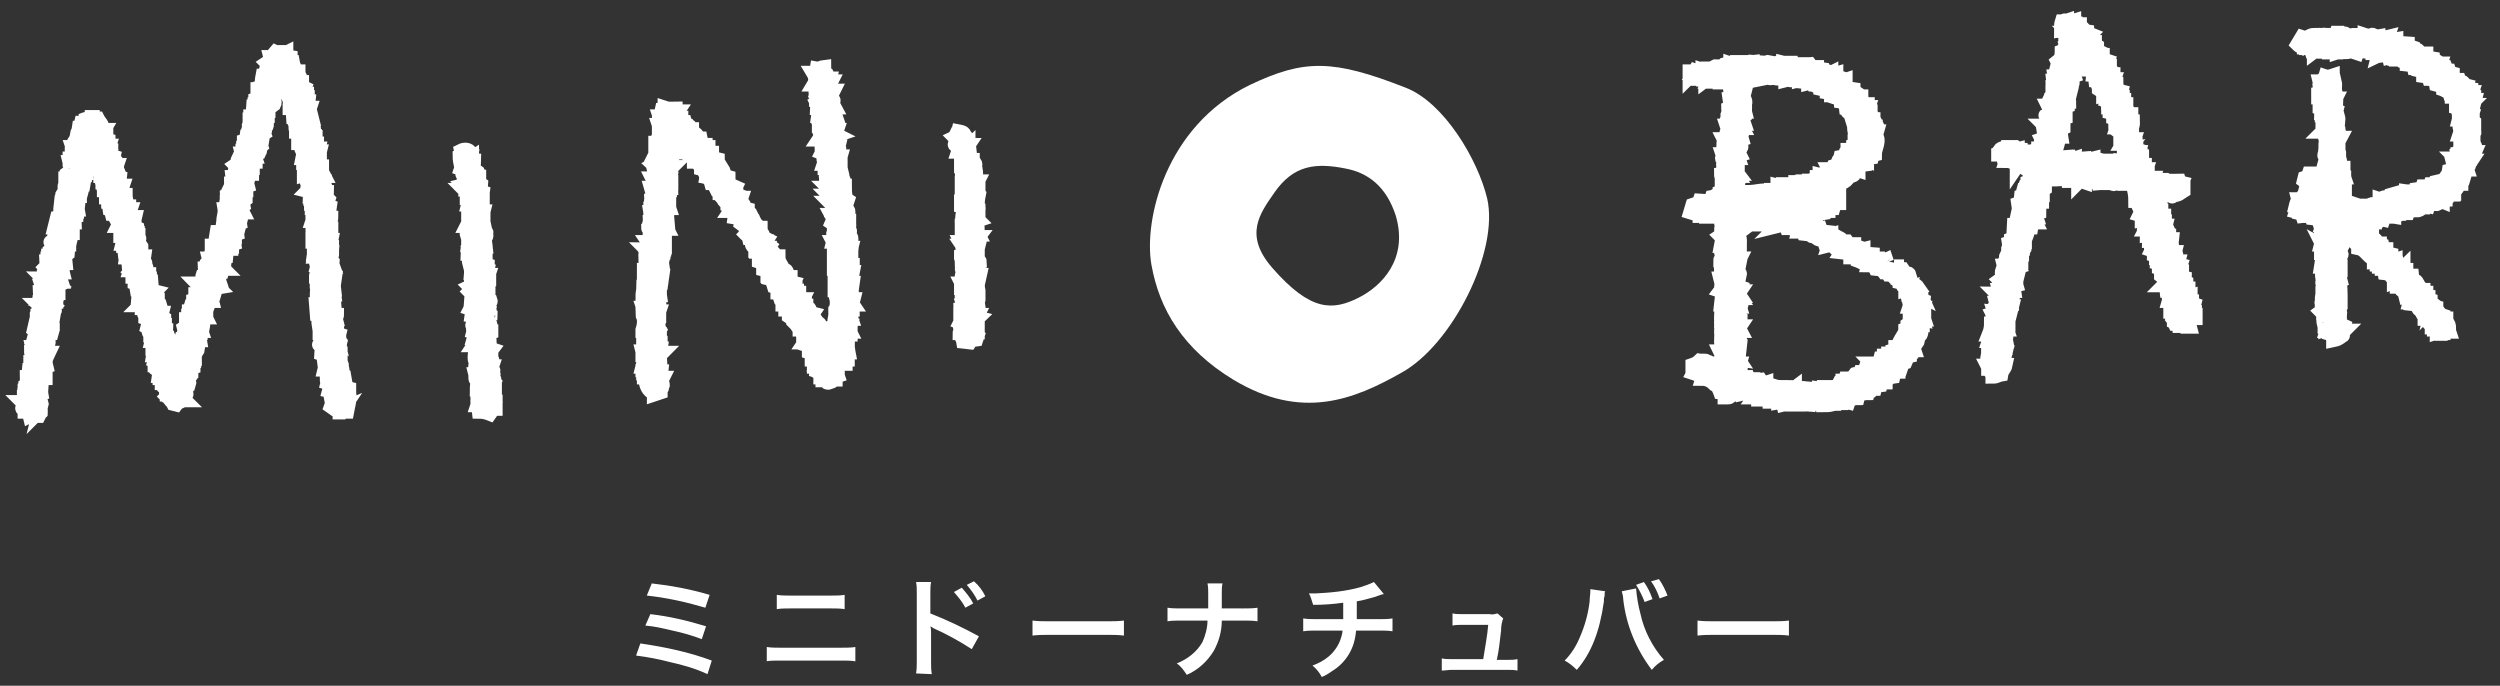 <?xml version="1.0" encoding="utf-8"?>
<!-- Generator: Adobe Illustrator 24.2.0, SVG Export Plug-In . SVG Version: 6.00 Build 0)  -->
<svg version="1.1" id="レイヤー_1" xmlns="http://www.w3.org/2000/svg" xmlns:xlink="http://www.w3.org/1999/xlink" x="0px"
	 y="0px" viewBox="0 0 350 96" style="enable-background:new 0 0 350 96;" xml:space="preserve">
<rect x="0" y="0" width="350" height="96" fill="#333333" stroke="none"/>
<style type="text/css">
	.st0{fill:#FFFFFF;}
	.st1{fill:#FFFFFF;stroke:#FFFFFF;stroke-width:2;}
</style>
<g id="グループ_755" transform="translate(-443.35 -120.72)">
	<path id="パス_677" class="st0" d="M533.9,204.1c2.8,0.3,5.5,0.9,8.2,1.7l0.6-1.8c-2.7-0.8-5.4-1.3-8.1-1.6L533.9,204.1z
		 M533.7,208.3c1.3,0.1,2.5,0.4,3.8,0.7c1.4,0.3,2.8,0.7,4.1,1.2l0.6-1.8c-2.6-0.8-5.2-1.4-7.8-1.7L533.7,208.3z M532.4,212.5
		c1.6,0.2,3.2,0.5,4.7,0.9c1.8,0.4,3.6,0.9,5.3,1.7l0.6-1.9c-3.2-1.2-6.6-1.9-10-2.4L532.4,212.5z M552.1,206
		c0.6-0.1,1.2-0.1,1.8-0.1h5.9c0.6,0,1.2,0,1.8,0.1v-2c-0.6,0.1-1.2,0.1-1.8,0.1h-5.9c-0.6,0-1.2,0-1.8-0.1L552.1,206z M550.6,213.3
		c0.6-0.1,1.3-0.1,1.9-0.1h8.7c0.6,0,1.3,0,1.9,0.1v-2c-0.6,0.1-1.3,0.1-1.9,0.1h-8.6c-0.6,0-1.3,0-1.9-0.1V213.3z M573.8,215.1
		c-0.1-0.6-0.1-1.1-0.1-1.7v-4c0-0.3,0-0.7-0.1-1c0.2,0.1,0.3,0.2,0.5,0.3c1.8,0.8,3.6,1.8,5.3,2.9l1-1.8c-2.2-1.2-4.5-2.3-6.8-3.2
		v-2.8c0-0.5,0-1.1,0.1-1.6h-2.1c0.1,0.5,0.1,1,0.1,1.5v9.6c0,0.6,0,1.1-0.1,1.7L573.8,215.1z M576.9,203.6c0.6,0.7,1.2,1.4,1.6,2.2
		l1.1-0.6c-0.4-0.8-1-1.5-1.6-2.2L576.9,203.6z M581.3,204.2c-0.4-0.8-0.9-1.5-1.6-2.1l-1,0.5c0.6,0.7,1.1,1.4,1.5,2.2L581.3,204.2z
		 M587.9,209.7c0.8-0.1,1.6-0.1,2.4-0.1h8c0.8,0,1.6,0,2.4,0.1v-2.1c-0.8,0.1-1.6,0.1-2.4,0.1h-8c-0.8,0-1.6,0-2.4-0.1L587.9,209.7z
		 M614.4,205.9c0-0.2,0-0.2,0-1.2l0-0.9c0-0.5,0-1,0.1-1.4h-2.1c0.1,0.5,0.1,1,0.1,1.4v0.9c0,0.3,0,0.5,0,1.2h-3.8
		c-0.7,0-1.3,0-1.9-0.1v1.9c0.6-0.1,1.3-0.1,1.9-0.1h3.7c0,1-0.3,2.1-0.7,3c-0.8,1.4-2.1,2.4-3.6,3c0.6,0.4,1,1,1.4,1.6
		c1.6-0.7,2.9-1.9,3.8-3.4c0.7-1.3,1.1-2.7,1.1-4.2h3.1c0.6,0,1.3,0,1.9,0.1v-1.9c-0.6,0.1-1.3,0.1-2,0.1L614.4,205.9z M635.7,202.2
		c-0.6,0.3-1.2,0.5-1.8,0.7c-2.1,0.6-4.3,0.8-6.4,0.9c-0.2,0-0.5,0-0.9,0c0.3,0.5,0.4,1.1,0.6,1.6c1.4,0,2.8-0.1,4.2-0.3
		c0,1.1,0,1.6,0,2.3h-3.8c-0.6,0-1.2,0-1.8-0.1v1.8c0.6-0.1,1.2-0.1,1.8-0.1h3.7c0,0.3-0.1,0.7-0.2,1c-0.3,1-0.9,1.9-1.7,2.6
		c-0.7,0.6-1.5,1-2.3,1.3c0.5,0.4,1,1,1.3,1.6c0.5-0.2,1-0.5,1.4-0.8c1-0.6,1.8-1.4,2.4-2.4c0.6-1,0.9-2.1,1-3.3h3.3
		c0.6,0,1.2,0,1.8,0.1v-1.8c-0.6,0.1-1.2,0.1-1.8,0.1h-3.2c0-0.5,0-0.5,0-2.5c0.8-0.1,1.7-0.4,2.5-0.6c1.1-0.4,1.1-0.4,1.3-0.4
		L635.7,202.2z M652.9,213.1c0.3-1.3,0.4-2.4,0.6-4.1c0-0.6,0.1-1.2,0.3-1.7l-0.8-0.7c-0.4,0.1-0.7,0.2-1.1,0.1h-3.8
		c-0.5,0-0.9,0-1.4-0.1v1.7c0.4-0.1,0.9-0.1,1.3-0.1h3.7c-0.1,1.4-0.5,3.5-0.7,4.8h-4.4c-0.5,0-0.9,0-1.4-0.1v1.7
		c0.5,0,0.9-0.1,1.4-0.1h7.8c0.5,0,0.9,0,1.4,0.1V213c-0.5,0.1-0.9,0.1-1.4,0.1H652.9z M666,203.2v0.2c0,0.5-0.1,1-0.1,1.5
		c-0.2,1.8-0.7,3.5-1.4,5.1c-0.5,1.2-1.2,2.3-2.1,3.2c0.6,0.3,1.2,0.8,1.7,1.3c2-2.3,3.2-5.3,3.8-9.6l0-0.4l0.1-0.4l0-0.3
		c0-0.1,0-0.2,0.1-0.3L666,203.2z M670.4,203.5c0.1,0.4,0.2,0.7,0.2,1.1c0.4,3.6,1.8,7,4,9.9c0.5-0.6,1-1,1.7-1.4
		c-1.6-1.8-2.8-4.1-3.3-6.5c-0.3-1.1-0.5-2.3-0.6-3.5L670.4,203.5z M672.4,202.6c0.5,0.8,0.9,1.6,1.2,2.4l1.1-0.4
		c-0.3-0.9-0.7-1.7-1.2-2.4L672.4,202.6z M676.8,204.1c-0.3-0.8-0.7-1.6-1.2-2.3l-1.1,0.3c0.5,0.7,0.9,1.5,1.2,2.4L676.8,204.1z
		 M681,209.7c0.8-0.1,1.6-0.1,2.4-0.1h8c0.8,0,1.6,0,2.4,0.1v-2.1c-0.8,0.1-1.6,0.1-2.4,0.1h-8c-0.8,0-1.6,0-2.4-0.1L681,209.7z"/>
	<g id="グループ_280" transform="translate(445.715 122.332)">
		<g id="グループ_290">
			<g id="グループ_281">
				<path id="パス_327" class="st1" d="M282,20.7h0.3v-0.1C282,20.6,282.2,20.5,282,20.7z"/>
				<path id="パス_328" class="st1" d="M287.1,3v0.1l0.1-0.1H287.1z"/>
				<path id="パス_329" class="st1" d="M289.8,3.2V3h-0.1C289.5,3.2,289.7,3.1,289.8,3.2z"/>
				<path id="パス_330" class="st1" d="M276,48.8v0.4h0.2l-0.2,0.1l0.2,0.3h-0.3c0.1,0.2,0,0,0.1,0.1V50h0.4
					c-0.1,0.3,0,0.1-0.1,0.3c0.1,0.4,0,0.3,0.4,0.4c-0.1,0.3,0,0.1-0.1,0.3v0.1c0.7,0,0.6-0.2,1.2-0.3c0.1-0.6,0.5-0.8,0.6-1.3h-0.3
					c0.1-0.2,0.1-0.4,0.1-0.6c0-0.4,0.1-0.8,0.2-1.2h-0.2v-0.6h0.2c0-0.4-0.2-0.3-0.3-0.7l0.4-0.1c-0.1-0.5-0.1-1-0.1-1.5h0.1v-0.3
					h0.1l-0.1-0.3l0.3-0.1v-1.2h0.1c0.1-0.4,0.1-0.8,0-1.2v-0.2l0.3,0.2l0.1-0.4h-0.3v-0.4h0.3v-0.1h-0.1v-0.1h0.1v-0.6h0.1l0.1-1
					h0.1l-0.1-0.7l0.4-0.1l-0.2-0.7h0.2v-0.3h0.1l0.1-0.4h-0.1l-0.1-0.4h0.1l0.1-0.7l0.3-0.1l-0.1-0.3l0.3-0.1V34h0.1v-0.4
					c0.1-0.2,0.1,0.1,0.2-0.1l-0.2-0.3h0.2l0.1-0.9h0.1v-0.4c0.2-0.3,0.3-0.7,0.4-1h-0.1v-0.1h0.1c0.2-0.2,0.3-0.4,0.3-0.6H282
					l0.1-0.6c0.3-0.1,0.1,0,0.3-0.1h0.2l-0.2-0.4h0.2v-0.3h0.1l-0.1-0.3h0.1c0.1-0.4,0-0.3,0.4-0.4c0-0.5,0.1-1,0.1-1.5h0.3v-0.9
					h0.1V25l0.3-0.2v-0.6c0.2-0.5,0.5-0.3,0.3-1h0.7v0.3c0.8,0,1.6-0.1,2.4-0.1v0.3h0.1c0-0.3,0.9-0.1,1.2-0.1v0.3
					c0.3-0.3,0.6-0.1,0.9,0v-0.3c0.5,0.1,1.1,0.2,1.6,0.1c0,0-0.1,0.5,0.1,0.3v-0.3l0.4,0.2v0.1l1.2-0.1v0.1h0.6v0.1
					c0.2,0.1,0.3,0,0.4-0.1c0.4-0.1,0.4,0.2,0.6,0.1h0.1v-0.1h0.6v-0.1l0.1,0.1l0.4-0.1c0.1,0.2,0.4,0.4,0.6,0.4
					c0.3,0.7,0.4,1.5,0.4,2.2h0.3c0,0.3,0,0.5,0.1,0.7h0.2c0.2,0.4,0.2,0.9,0,1.3c0.3,0.1,0.1,0,0.3,0.1c-0.2,0.1-0.2-0.1-0.1,0.1
					h0.1v0.3l0.3-0.1c0.1,0.1-0.3,0.3-0.1,0.6h0.1v0.3h0.1l0.3,0.6c-0.1,0.2-0.1-0.1-0.2,0.1h0.3c-0.1,0.3-0.1,0.6-0.1,0.9h0.4
					c0,0.3-0.1,0.5-0.1,0.7h0.3c-0.1,0.4,0,0.2,0,0.7h0.3c0,0.2-0.1,0.4-0.2,0.6l0.3,0.1v0.6l0.3,0.1v0.3h0.1v0.7l0.3,0.1v0.6
					l0.3,0.1v1l0.4,0.3v0.7h0.1v0.2l-0.1,0.1h0.3l0.1,1l0.3,0.1v0.4h0.2l-0.2,0.7h0.3v0.6h-0.1V42h0.3c-0.1,0.3-0.2,0.3,0,0.6h0.1
					l-0.1,0.4l0.3,0.4h-0.1v0.1c0.2,0.1,0,0,0.1,0.2h0.7v0.3h1V44h0.1v0.1h0.3c-0.1-0.4-0.1-0.4-0.6-0.4v-0.1h0.3l0.1-0.6
					c0.1-0.1,0.2,0,0.2-0.1H305v-0.4h-0.1v-0.4h-0.1v-0.7h-0.1l0.1-0.4l-0.3-0.1v-0.3h-0.2v-0.7l-0.3,0.1v-1.2h-0.4l0.1-0.4
					c-0.1-0.1-0.2,0-0.1-0.3h0.1v-0.1l-0.3-0.1c-0.1-0.3,0.1-0.4,0.1-0.6l-0.4-0.1c-0.1-0.2,0.1-0.1,0.1-0.1c0-0.2-0.1,0-0.1-0.1
					v-0.6h-0.1l-0.1-0.6h-0.1l0.1-0.3l-0.4-0.1l0.1-0.4h-0.1l-0.2-0.9h-0.3l0.1-0.4h-0.3l-0.1-0.9h-0.1l0.1-0.9h-0.4l-0.2-0.4
					c0.1-0.2,0.2,0.1,0.2-0.1h-0.3c-0.1-0.2,0.3-0.3,0.3-0.3c-0.1-0.2-0.1-0.4-0.2-0.6l-0.4-0.1l0.1-0.4h-0.1v-0.6h-0.1
					c-0.2-0.5,0-0.4,0-0.6h-0.1v-0.1h0.1v-0.1h-0.4l-0.1-0.4h0.1v-0.3c0,0-0.6,0-0.3-0.1h0.2v-0.4h-0.3v-0.9l-0.3-0.1l0.1-0.1
					c0-0.4,0-0.4-0.3-0.6v-0.2c0.4-0.1,0.8-0.1,1.2,0v0.2l1.2-0.2c0,0,0,0.6,0.1,0.3v-0.1c0.9,0,1-0.3,1.5-0.6v-0.4h-0.1
					c-0.3-0.4-0.3-0.2-0.1-0.7c-0.4-0.1-0.3,0-0.4-0.3c-0.5,0-1.5,0.1-1.8-0.1H299l0.1-0.3h-0.3v0.3l-0.4-0.3
					c-0.2,0.1,0.1,0.1-0.1,0.1v-0.7h-0.1v-0.3H298l0.1-0.3h-0.3c0-0.2,0.1-0.4,0.1-0.6h-0.3c-0.1-0.4-0.1-0.8-0.1-1.2
					c0,0-0.6,0-0.3-0.1h0.1v-0.1h-0.3l0.1-0.4h-0.1v-0.3l-0.3-0.1v-0.4h-0.1v-0.6l-0.3-0.1l0.1-0.3h-0.3V16c0.2-0.1,0.1-0.3,0.1-0.6
					H296l-0.3-0.9h0.3v-0.1h-0.4c0-0.3,0-0.5-0.2-0.7h-0.1v-0.7L295,13v-0.6h-0.1c0-0.2-0.1-0.5-0.1-0.7l-0.3-0.1l0.1-0.4l-0.4-0.1
					c-0.2-0.4-0.3-0.8-0.3-1.2c-0.3-0.1-0.1,0-0.3-0.1h-0.1l0.1-0.3h-0.1V8.8h-0.2V8.4l-0.6-0.4c-0.1-0.3,0.2-0.1,0.3-0.1V7.6h-0.4
					c-0.1-0.5-0.2-0.3,0-0.7l-0.3-0.1L292,6.9c0-0.2-0.1-0.4-0.1-0.6h0.1V6.1h-0.1V5.8l-0.6-0.3c0-0.2-0.1-0.5-0.1-0.7l-0.3-0.2V4.3
					h-0.1l-0.1-0.4h-0.4c0-0.2-0.1-0.4-0.1-0.6l0.1-0.1L289.8,3v0.1c-0.1-0.1-0.2,0-0.1-0.1h0.1V2.8l-0.6-0.1
					c0.2-0.4,0.1-0.4-0.4-0.4V1.8c-0.5,0-0.3,0.3-0.4-0.1h-0.1v0.4H288V1.3l-1,0.3V1.3l-0.3,0.1c-0.2,0,0.1-0.2-0.1-0.1v0.1h-0.3
					c-0.1,0.3-0.1,0.7-0.1,1c0.3-0.1,0.1,0,0.3-0.1h0.3l-0.1,0.4h0.3c0.1,0,0,0.3,0.3,0.3V3h0.2l-0.2,0.1c0,0.2,0.3,0.5,0.4,0.6
					c-0.2,0.3-0.7,0.4-0.9,0.7l0.1,0.3h-0.1v0.4c-0.1,0.1-0.4,0.1-0.3,0.3h0.1v0.1l-0.3,0.1c0,0.3-0.1,0.7-0.1,1L285.7,7l0.3,0.6
					l-0.3,0.1c-0.2,0.4,0,0.5,0,0.6h-0.2l-0.1,0.4h0.1c0,0.1,0.1,0.6-0.1,0.4V9.1h-0.1l0.1,0.6h-0.3l0.1,0.9H285
					c0,0.2,0.1,0.5,0.1,0.7H285v0.4h-0.1l-0.2,0.4l0.2,0.1h-0.2c-0.2,0.2,0.3,0.1,0.3,0.1v0.1h-0.3l-0.1,0.6c0,0.1,0.2,0,0.1,0.2
					h-0.3c0.2,0.4,0.2,0.9,0,1.3c0,0-0.6,0-0.3,0.1h0.3c-0.3,0.6-0.2,0.4-0.1,1.2c-0.3,0.1-0.1,0-0.3,0.2h-0.1
					c0.1,0.1,0.2,0.2,0.3,0.3c-0.1,0.2-0.3,0.2-0.3,0.3v0.3h-0.1l0.1,0.6h-0.1v0.3l-0.3,0.1l0.2,0.4l-0.3,0.1v0.6
					c-0.1,0.2-0.1-0.1-0.1,0.1h0.1v0.1H283v0.9c-0.3-0.3-0.2,0.1-0.6,0v-0.1h-0.1v0.1H282c0.2-0.2,0-0.1,0.3-0.1v-0.1l-0.7,0.1v-0.3
					l-0.4,0.1v-0.1c0,0,0.3,0,0.2-0.1l-0.9-0.1v-0.1h-0.4v-0.1l-0.4,0.1l-0.1-0.3h-0.1v0.1c-0.1,0-0.6,0.1-0.4-0.1h0.1v-0.1h-0.4
					v0.1c-0.5,0-1,0-1.2,0.3l0.1,0.4l-0.3,0.1v0.1h0.4c0.1,0.4,0.2,0.3,0.3,0.6c0.4-0.1,0.3,0,0.4-0.3h0.2l-0.2,0.6
					c0.8,0,0.9,0.3,1.5,0.4v0.3c0.2-0.3,0.8,0.2,1,0.3l0.3-0.1v0.1l0.4,0.1v-0.1c0.1,0,0.2,0.4,0.3,0.3v-0.3h0.2v0.4h0.3
					c-0.2,0.2,0,0.1-0.3,0.1c0.2,0.2,0,0.1,0.3,0.1v0.1H282v0.1c0.2,0.1,0.2-0.1,0.1,0.1H282v0.2l0.1,0.1h-0.3v0.7l-0.3,0.1v0.4
					l-0.3,0.1l-0.2,0.6h-0.1c-0.1,0.3,0,0.5,0.1,0.7v0.1l-0.4,0.1l-0.1,0.9l-0.3,0.1l0.1,0.7L280,29v0.3h-0.1
					c-0.1,0.3,0.1,0.4,0.1,0.6h-0.4l-0.1,1.9l-0.3,0.1v0.4l-0.3,0.1L279,33c0,0-0.2,0-0.1,0.3c0.1,0,0.2,0.2,0.1,0.3c0,0,0,0,0,0
					h-0.1v0.3h-0.1v0.3l-0.3,0.1c-0.1,0.2,0.3,0.3,0.1,0.6l-0.4,0.3l0.1,0.4h-0.1l0.1,0.4l-0.3,0.1c-0.3,0.8,0.3,1-0.4,1.5
					c0.1,0.1,0.2,0.2,0.3,0.3c-0.1,0.1-0.4,0.3-0.4,0.3c-0.1,0.2,0.1,0.1,0.1,0.1V39h-0.1l0.1,0.4h-0.1c-0.2,0.2,0,0.1-0.3,0.1
					c0.2,0.2,0,0.1,0.3,0.1v0.3c-0.3,0.1-0.1,0-0.3,0.1h-0.1c0,0,0,0.6,0.1,0.3v-0.1h0.1c0,0.2,0,0.4-0.1,0.6h-0.1l0.1,0.4l-0.4,0.3
					v0.1h0.1c0,0.3-0.1,0.3-0.1,0.3l0.1,0.3l-0.3,0.1l0.3,0.6h-0.3v0.1h0.1v0.7h-0.3c0,0.5-0.1,1-0.3,1.5h0.3l-0.3,0.9
					c0.1,0,0.2,0.2,0.2,0.3H276V47c0.1,0.1,0.2,0,0.2,0.4H276v0.1h0.2l0.1,0.3l-0.3-0.1c0,0.5-0.2,0.8-0.1,1L276,48.8z M285.9,17.5
					h0.3c-0.1-0.7-0.3-0.9,0.3-1.2v-0.7l-0.3,0.1c0.1-0.4,0.2-0.3,0.3-0.7h-0.1v-0.1l0.4-0.1v-1.5l0.3-0.1v-0.6h0.2
					c0-0.2-0.3-0.3-0.2-0.6h0.2l0.1-0.4h-0.1v-0.9h0.1v-0.3l0.3-0.1c0.2-0.4,0-0.9,0-1.2l0.3-0.1l-0.2-0.6c0.2,0.2,0.1,0,0.2,0.3
					h0.1c0.2-0.3-0.1-0.6-0.1-0.7h0.1V7.4h0.1V6.8h0.1l0.3-0.9h-0.1V5.7c0.3,0.2,0.6,0.3,0.9,0.4l0.4,1.5l0.3,0.1v0.4h0.1
					c0.2,0.2,0.4,0.5,0.4,0.7h0.3L291,9.6h0.4c-0.2,0.2-0.1,0.7,0,0.9h0.1v0.4l0.6,0.4v0.3l0.3-0.1v0.7h0.1v0.4l0.3,0.2v0.6h0.1v0.1
					c0,0.2-0.2,0-0.1,0.1l0.3,0.1v0.1h-0.1v0.3l0.4,0.1l0.1,0.1v0.6l0.3,0.1l-0.1,0.1c0,0.2,0.1,0.5,0.1,0.7l0.3,0.1l-0.1,0.3h0.1
					l0.2,0.4h-0.2v0.1l0.4,0.3v0.9h0.1c0.1,0.2,0.2,0.4,0.1,0.6h0.3v0.7c0.4,0.2,0.2,0,0.1,0.4l0.4-0.1l-0.3,0.4h0.1
					c0,0.7,0,0.8,0.4,1v0.1l-1.2-0.1v0.1h-0.1v-0.1c-0.5-0.1-0.9,0-1.3,0.3v-0.3h-1.3v-0.1c-0.3-0.1-0.7,0.2-0.7,0.1v-0.1l-0.4-0.1
					v-0.1l-0.4,0.1v0.1l-0.9-0.1v-0.1l-1.3,0.1v-0.1l-0.3,0.1l-0.2-0.3l-0.7,0.1v-0.1l-1.3,0.1V21c-0.3,0.1-0.1,0-0.3,0.1
					c-0.2-0.2-0.1,0-0.1-0.3C285,20.4,285.8,18.7,285.9,17.5L285.9,17.5z"/>
				<path id="パス_331" class="st1" d="M319.1,28l0.4,0.1v0.1l0.4,0.1l0.1,0.3l0.9-0.1v0.1h0.3l0.1,0.3l0.9,0.1l0.1,0.3l0.4-0.1
					v0.1h-0.1c0,0.2,0.2,0.2,0.3,0.3l-0.1,0.3c0,0,0.2,0,0.1,0.3l-0.3,0.1l0.1,0.3h-0.1V31c0,0.1,0.4,0.1,0.3,0.3l-0.3,0.1v0.3h0.3
					V32l-0.3,0.1v0.1h0.1l-0.1,0.4h0.3c0.1,0.2-0.1,0.1-0.1,0.1c0.1,0.2,0.1,0.5,0.1,0.7l-0.3,0.1v0.3h0.3l-0.3,1.9h0.3
					c-0.2,0.6-0.2,1.2-0.1,1.8h0.1c0,0.3-0.1,0.3-0.1,0.3c-0.1,0.3,0.1,0.4,0.1,0.4c0,0.3-0.1,0.6-0.1,0.9c0.3-0.1,0.1,0,0.3-0.1
					h0.1l-0.1,0.4h-0.3c0,0.3-0.1,0.6-0.1,0.9h0.3c-0.1,0.1-0.2,0.2-0.3,0.3c-0.1,0.2,0,0.3,0.1,0.4c0,0.2-0.1-0.1-0.1,0.1
					c-0.1,0.5,0.6,0.4-0.1,0.9c0.2,0.2,0,0.1,0.3,0.1v0.4c0.3,0.1,0.1,0,0.3,0.1H323c-0.1,0.4-0.1,0.8,0,1.2h0.1v0.3h0.1v0.4
					l0.3-0.1l-0.1,0.3h0.3c-0.1,0.3-0.2,0.1,0,0.3v0.1c0.3,0.1,0.5-0.1,0.6-0.1V46c0.5-0.1,0.9-0.3,1.2-0.6c0.1-0.1,0.2,0,0.1-0.1
					h-0.1V45c0.1-0.1,0.2-0.2,0.3-0.3h-0.3c0.1-0.4,0.2-0.3,0.3-0.7c-0.2-0.1-0.4-0.1-0.6-0.1c0-0.7,0-0.8-0.4-1
					c0.2-0.1-0.1-0.2,0.1-0.1v0.1h0.3v-0.1h-0.1c0.1-0.3,0.2-0.6,0.1-0.9h-0.1v-0.2h0.1v-1h0.1v-0.2h-0.1c0-0.3-0.1-0.6-0.1-0.9h0.1
					v-0.6h0.1c0-0.2-0.1-0.5-0.1-0.7c0.1-0.1,0.2-0.3,0.1-0.4h-0.1c-0.1-0.2-0.1-0.4-0.1-0.6h0.1l-0.1-0.4h0.1v-0.7h0.1v-0.1
					c-0.1,0-0.2,0-0.3-0.1c0,0,0,0,0,0l0.3-0.1v-0.2h-0.1v-0.9h-0.1c-0.1-0.6,0.5-0.5,0.3-1l-0.3-0.1l0.3-0.6h-0.1l0.1-0.4
					c0,0-0.2-0.1-0.1-0.4h0.1c0-0.3-0.2,0-0.3-0.1s0.1-0.1,0.1-0.1c0-0.1,0-0.2-0.1-0.3V31h0.1c0-0.3,0-0.5-0.1-0.7l0.4-0.2
					c0.2,0.7,0.4,0.4,0.7,0.7l-0.1,0.3l0.6,0.3v0.3l0.4,0.3c0.4,0.4,0.1,0.4,0.7,0.7v0.4c1,0.2,1.2,1.1,2.2,1.6v0.4h0.4v0.3h0.3v0.3
					h0.4v0.3h0.3l0.1,0.6c0.9,0.1,0.8,0.5,1.3,0.9v0.4c0.3-0.1,0.1,0,0.3-0.1h0.1v0.7h0.4c0.1,0.6,0.5,0.5,0.7,0.9l0.1,0.4l0.3-0.1
					v0.3h0.3v0.3h0.1l-0.1,0.4h0.1v0.2L336,41c0.2,0.5,0.2,0.8,0.7,0.9c0,0.3,0.1,0.5,0.3,0.7h0.1V43h0.1c0.1-0.1,0-0.1,0.1,0h0.1
					c0.4,0.5-0.1,0.5,0.7,0.9v0.3h0.3v0.3h0.3c0.1,0.3,0,0.1,0.1,0.3v0.1l0.3-0.1l0.1,0.3h0.1v-0.1h0.6l0.1-0.4h0.1
					c0.1,0.2,0.2,0.2,0.4,0.2l-0.1-0.3v-0.1h0.1c0-0.4-0.1-0.8-0.4-1V43h-0.4v-0.4c-0.6-0.2-0.6-0.6-1-0.9v-0.3l-0.4-0.1l-0.1,0.1
					l0.1-0.4l-0.4-0.3v-0.3l-0.3-0.1V40h-0.3v-0.6h-0.3c-0.1-0.3,0-0.1-0.1-0.3v-0.1h-0.4c-0.1-0.3,0-0.1-0.1-0.3
					c-0.1-0.4,0-0.3-0.4-0.4v-0.4c-0.2-0.4-0.6,0.1-0.7-0.9h-0.6v-0.4c0-0.1-0.3-0.1-0.3-0.3h0.1v-0.1h-0.4v-0.3
					c-0.1,0.1-0.4,0.2-0.4,0v-0.4c0-0.1-0.2-0.1-0.3-0.3H333v-0.4l-0.3,0.1v-0.1h-0.3V34c-0.4-0.1-0.4-0.3-0.7-0.4v-0.3h-0.4
					l-0.1-0.4h-0.3c-0.1-0.3,0-0.1-0.1-0.3v-0.1h-0.4c-0.1-0.7-0.3-0.5-0.6-0.9h-0.1V31h-0.4c-0.1-0.6-0.2-0.4-0.3-0.9l-0.4,0.2
					v-0.2h-0.3c0.1-0.2,0.1-0.4,0.1-0.6c0.4,0.1,0.9,0.1,1.3,0c0.1-0.3,0-0.1,0.1-0.3v0.3h0.3V29l0.3,0.1c0.2,0,0,0,0.1-0.1h0.1
					l-0.1,0.4c0.4-0.1,0.3,0,0.4-0.4l0.4,0.1l0.1-0.3l0.6-0.1v-0.1c0.2-0.1,0,0.1,0.1,0.1h0.1v-0.1l0.6,0.1v-0.1l0.4-0.1l0.1-0.3
					c0.2-0.1,0.1,0.1,0.1,0.1h0.1v-0.1h1.2l0.1-0.3l1-0.1l0.1-0.4h0.1l-0.1,0.3h0.1v0.1c0.2,0.1,0.6-0.2,0.7-0.3v-0.1h0.4l0.1-0.3
					l0.4,0.1l0.1-0.3c0.5-0.3,0.8,0.2,1.2,0v-0.2c0.5-0.3,0.2-0.3,0.7-0.1v-0.3h0.4v-0.3h0.4l0.3-0.4h0.4v-0.1h0.1v-0.4h0.1
					c0.3-0.3,0.5-0.6,0.6-1h0.3v-0.4h0.1c0.1-0.1,0.3-0.3,0.1-0.6h-0.1v-0.1l0.3,0.1l0.3-1h0.1l-0.1-0.3c0.2-0.2,0.3,0.1,0.4-0.3
					h-0.1l0.4-0.6h-0.1v-0.6l0.3,0.1l0.3-0.7h-0.3c-0.1-0.2,0.4-0.3,0.3-0.7h-0.1v-0.1c0.1-0.2,0.2,0.1,0.1-0.1l-0.3-0.1V18h0.1
					v-0.9c0-0.1,0.2,0,0.1-0.3c0,0-0.2,0-0.1-0.3c0-0.2,0.1,0.1,0.1-0.1h-0.1v-0.1h0.1V16h-0.1c-0.1-0.4,0.1-0.4,0.1-0.6
					c-0.1-0.1-0.3-0.1-0.3-0.3h0.1V15h-0.3l0.3-0.9l-0.4-0.3v0.1h-0.1c0.1-0.2,0.3-0.2,0.3-0.3l-0.3-0.4l0.1-0.1h-0.3v-0.3H344
					l0.1-0.4H344V12h-0.1v-0.4h-0.1v0.1h-0.1v-0.1h-0.1l0.1-0.3h-0.1v-0.4l-0.7-0.1l0.1-0.4l-0.4-0.1c-0.2-0.7-0.1-0.2-0.6-0.4
					l-0.1-0.3h-0.3L341,9V8.7l-0.4-0.1l-0.1-0.3h-0.3L340,7.8h-0.6c0,0,0-0.6-0.1-0.3v0.1h-0.1l0.1-0.3h-0.1c-0.2-0.3-0.6-0.5-1-0.4
					V6.6c-0.6-0.1-0.4-0.2-0.9-0.3V5.9H337V6l-0.7-0.2c-0.2-0.7-0.1-0.2-0.6-0.4l-0.1-0.3l-0.9-0.3V4.5l-1.5-0.1
					c-0.1-0.3,0-0.1-0.1-0.3V3.9l-0.6,0.1V3.9h-0.7l0.1-0.3c-0.4,0.1-0.9,0.1-1.3,0V3.5l-0.6,0.1l-0.1-0.3c-0.2-0.1-0.3,0.1-0.3,0.1
					c-0.3,0-0.6,0-0.9-0.1v0.1h-0.9V3.3c-0.3,0-0.3,0.1-0.3,0.1l-0.4-0.1c-0.1,0-0.1,0.3-0.3,0.3V3.3c-0.2,0-0.3,0.3-0.6,0.1
					c-0.1,0-0.1-0.3-0.3-0.3v0.1l-0.7,0.1l-0.1-0.3h-0.3l-0.1,0.4H324V3.3h-0.7v0.1h-0.1c-0.1-0.1,0-0.2-0.4-0.1
					c-0.2,0,0.1,0.1-0.1,0.1V3.3c-0.4-0.1-0.4,0.1-0.6,0.1V3.3h-0.1c-0.1,0.1-0.2,0.2-0.3,0.1V3.3c-0.7-0.1-0.9,0.6-1.8,0.3l-0.6,1
					c0.2,0.2,0.4,0.3,0.6,0.4c0.1-0.1,0-0.2,0.3-0.1v0.1h0.3v0.1h0.6l0.1,0.3l0.4-0.1v0.3l0.4-0.3v0.1h0.7c0,0,0,0.2,0.3,0.1V5.6
					h0.7v0.1h1V5.4h0.1v0.3c0.6-0.2,1,0.1,1.8-0.1V5.4h0.1v0.1l0.9,0.3l0.1-0.3c0.7,0.1,1.4,0.1,2.1,0v0.3h0.1V5.7l0.7,0.1V5.7h0.1
					l-0.1,0.4c0.2-0.1,0.5-0.2,0.7-0.3v0.3L332,6l0.1,0.4l0.4-0.1l0.1,0.3c0.2,0,0.3-0.3,0.6-0.2v0.2h-0.1v0.1h0.6v0.1
					c0.2,0.2,0.6,0.3,0.9,0.3v0.3l0.9,0.1l0.1,0.4h0.6v0.3c0.4,0.1,0.3,0.2,0.7,0.3V9l0.7,0.1l0.1,0.3h0.3v0.1
					c0.2,0.1,0.3,0.1,0.6,0.1l0.1,0.6c0.4,0.1,0.7,0.2,1,0.4v0.3l0.3,0.1v0.1c0.5,0.3,0.4-0.3,0.6,0.4h0.3v0.4h0.4
					c0,0.2,0,0.4,0.1,0.6h0.1v0.9l0.4,0.1c0,0-0.2,0.3-0.1,0.6h0.1v0.6h0.1l-0.1,0.4h0.1v0.3h0.1V16h-0.1c0,0.5,0.2,0.6,0,1.2h0.3
					c0,0.3,0,0.5-0.1,0.7h-0.1c0,0.4,0.1,0.8,0.1,1.2h-0.1v0.3l-0.4,0.3l0.1,0.3h-0.1v0.3h-0.1v0.3h-0.1l0.1,0.1
					c0,0.2-0.1,0.2-0.1,0.6h-0.4l0.1,0.4c-0.1,0.1-0.4,0.2-0.4,0.4h0.1v0.1l-0.4,0.1c-0.1,0.7-0.5,0.7-0.6,1.3l-1.3,0.3l-0.1,0.3
					h-0.6l-0.1,0.3h-1l-0.1,0.3l-0.7,0.1v0.3l-0.1-0.1c-0.2,0,0.1,0.1-0.1,0.1h-0.6v0.1l-0.7-0.1v0.3l-0.4,0.1
					c-0.3-0.2,0.2-0.2-0.1-0.3l-0.3,0.4H333v-0.2l-0.7,0.2c-0.1,0.3,0,0.1-0.1,0.3c-0.3,0.2-0.5-0.1-1,0.1l-0.1,0.3l-0.3-0.1V27
					h-0.4v0.1h-0.3v0.1h-0.7l-0.3,0.4l-0.9-0.3v0.1c-0.1,0-0.6,0.1-0.4-0.1h0.1v-0.1h-0.4v0.3h-1v-0.1h-0.1l-0.1-0.7l-0.4-0.1
					c0-0.2-0.1-0.4-0.1-0.6h0.1v-0.6l-0.3,0.1c0-0.2,0.1-0.5,0.1-0.7h0.1c0-0.3-0.1-0.6-0.1-0.9h0.1c0-0.1-0.2-0.4-0.1-0.7h0.1
					l-0.1-0.3h0.1v-0.1l-0.4-0.3v-0.1l0.3,0.1v-0.6H325v-0.1h0.1v-0.7c0,0,0.2,0,0.1-0.3c0-0.1-0.4-0.1-0.3-0.6h0.1v-0.4h0.1
					c0-0.2-0.3-0.2-0.3-0.3c0-0.2,0.1,0.1,0.1-0.1v-0.4h0.1L325,18c0.1-0.1,0.2-0.1,0.3-0.3H325c0.1-0.4,0.1-0.8,0-1.2h-0.1
					c0-0.2,0,0,0.1-0.1c0-0.2-0.1,0.1-0.1-0.1c-0.1-0.4,0.1-0.7,0.1-0.9l-0.3-0.2c-0.1-0.4-0.1-0.9,0-1.3c-0.3-0.1-0.1,0-0.3-0.1
					h0.3c-0.1-0.4-0.3-0.3-0.3-0.6c0.1-0.1,0.3-0.1,0.3-0.3l-0.4-0.1l0.3-0.6h-0.1v-0.7h0.1v-0.1c-0.2-0.4,0-1.1-0.1-1.5l-0.3,0.1V9
					c-0.3,0.1-0.7,0.2-1,0.1c-0.2,0.7-0.4,0.2-0.7,0.7h-0.1l0.1,0.4c0,0.2-0.2-0.1-0.1,0.1h0.1v1l-0.3,0.1V12h0.3v0.1
					c-0.4,0.1,0,0.3,0,0.4h-0.1v1l0.3,0.1c0.1,0.3-0.1,0.4-0.1,0.6h0.1v0.3h0.1v1.2l0.3,0.1c0,0.1,0,0.2-0.1,0.3c0,0,0,0,0,0
					c0.1,0.2,0.1,0.4,0.1,0.6c-0.3,0.1-0.1-0.1-0.3,0.1h0.3l-0.1,0.3l0.3,0.2c0.1,0.1-0.2,0.3-0.1,0.6h0.1c0,0.3-0.1,0.6-0.1,0.9
					h0.1c0,0.3-0.1,0.3-0.1,0.3c-0.1,0.4,0.1,0.4,0.1,0.6h-0.1c-0.1,0.2-0.2,0.4-0.1,0.6c0.3-0.1,0.1,0,0.3-0.1h0.1
					c-0.1,0.3-0.2,0.2-0.3,0.6h0.3c-0.1,0.1-0.2,0.2-0.3,0.3V22h0.1l-0.1,0.6h0.3v0.3c-0.4,0.1-0.3,0-0.4,0.4h0.3v0.4
					c-0.4-0.2-0.8-0.3-1.2-0.3c0.1-0.2,0.2-0.1,0.3-0.3l-0.1-0.1l-0.4,0.1l-0.1-0.3H321v-0.1h-0.1c-0.1,0.3-0.3,0.5-0.6,0.6
					l-0.1,0.4l0.4,0.3c0.2-0.1-0.1-0.1,0.1-0.1l-0.1,0.4c0.1,0,0.5,0.1,0.6,0.1l-0.1,0.3h0.3v0.3l0.3,0.1l0.1,0.4l0.4,0.1l-0.1,0.3
					h0.3c0.2,0.2,0.1,0.4,0.4,0.6v0.3c-0.5-0.1-0.1-0.1-0.6,0l-0.1-0.4l-1-0.3v-0.3l-0.6,0.2c-0.1-0.1-0.3-0.2-0.4-0.2
					c-0.1,0-0.3,0.5-0.4,0.6c-0.1-0.2,0-0.1-0.3-0.1l0.1,0.4c-0.4,0.1-0.3,0-0.4,0.4h0.3L319.1,28z"/>
				<path id="パス_332" class="st1" d="M255.2,54.8h0.2v-0.1h0.6v-0.1l0.4,0.1l0.1-0.3c0.4-0.2,0.8-0.3,1.2-0.3l0.1-0.4
					c0.4-0.2,0.9-0.3,1.3-0.3l0.1-0.4c0.3,0.1,0.1,0,0.3,0.2c0.2-0.1,0.2-0.3,0.3-0.4h0.3l0.1-0.4l0.7-0.1l0.1-0.4h0.6v-0.3
					c0.4-0.1,0.3,0,0.4-0.4l0.7-0.1c0.1-0.4,0.3-0.4,0.4-0.7h0.3v-0.3h0.3c0.1-0.3,0.2-0.6,0.4-0.9l0.3-0.1c0.3-0.6-0.3-0.7,0.6-0.9
					c0-0.2,0.1-0.4,0.3-0.6h0.2c0.1-0.2-0.1-0.1-0.2-0.1v-0.1h0.3l-0.1-0.3h0.1l0.1-0.4c-0.1-0.2-0.2,0.1-0.1-0.1l0.3-0.1
					c0.3-0.4,0.2-0.4,0.2-1c0.3-0.1,0.1,0,0.3-0.1c0.3-0.3,0.2-0.9,0.3-1.5h0.1c0-0.2,0,0-0.1-0.1c0-0.4,0.1-0.4,0.1-0.4l-0.1-0.3
					h0.3l-0.1-0.3h0.1v-0.6h-0.1v-0.3h-0.1l0.1-0.4h-0.1l0.1-1l-0.3-0.1v-0.4l-0.3-0.1c-0.1-0.2,0.1-0.2,0.3-0.1l-0.4-0.9
					c-0.2-0.2-0.2,0.2-0.3-0.1l0.3-0.1c-0.2-0.3-0.5-0.5-0.9-0.6c-0.1-0.5-0.3-0.6-0.4-1H265c-0.2-0.7-0.1-0.2-0.6-0.4l-0.4-0.6
					h-0.6c-0.1-0.3,0-0.1-0.2-0.3v-0.1h-0.4v-0.3c-0.1,0.2-0.8-0.1-1-0.3l-0.1-0.3l-0.4,0.2l-0.3-0.4H260l-0.1-0.4
					c0,0-0.6,0-0.3-0.1h0.2v-0.1l-1.3-0.1v-0.6l-0.4,0.1v-0.3c-0.3-0.1-0.6-0.2-0.9-0.4v-0.1h-0.7l-0.3-0.4h-0.6l-0.3-0.4
					c-0.3-0.2-0.4,0-0.6,0l-0.1-0.4c-0.3-0.2-0.4,0.1-0.6,0.1v-0.3l-0.4,0.1c-0.1-0.3,0-0.1-0.1-0.3v-0.1l-0.9-0.1l-0.1-0.3
					l-0.3,0.1l-0.3-0.4l-2.1-0.4v-0.3l-0.4,0.1v-0.1h-0.3l0.1-0.4l1.2-0.4l0.4,0.1v-0.1h0.3v-0.1h1l0.2-0.3l0.6-0.1v-0.3h0.7v-0.1
					c0.2-0.2,0.5-0.3,0.7-0.3c0.2-0.7,0.4-0.4,0.7-0.7h0.1V24c0.5,0,0.9-0.2,1.2-0.6l0.2-0.3c0.2-0.1,0.6-0.1,0.7-0.3v-0.3h0.1
					l0.2-0.4l0.3,0.1V22c0.5-0.4,0.1-0.5,0.9-0.6v-0.6l0.3,0.1v-0.4l0.7-0.1c0.1-0.4,0-0.3,0.4-0.4c0-0.8,0.6-1.6,0.3-2.5h-0.2
					l0.2-0.7h-0.2v-0.3H260l0.1-0.6l-0.4-0.1c0.2-0.2,0.2-0.5,0.2-0.7h-0.2v-0.1h0.2l-0.3-0.6h-0.1v-0.6l-0.4-0.1l0.1-0.3H259v-0.1
					h0.1v-0.3h-0.4l-0.6-1h0.1v-0.1h-0.4l-0.1-0.4l-0.3-0.2l-0.2,0.2c-0.1-0.2-0.1-0.4-0.1-0.6c-0.7-0.1-0.4-0.2-1-0.3
					c-0.1-0.3,0-0.1-0.1-0.3V9.6l-0.3,0.1V9.4c-0.3-0.1-0.7-0.2-1-0.3V8.7L254,8.9V8.6l-0.4,0.2V8.4c-0.3-0.1-0.6-0.1-0.9,0V8.1
					L252,8V7.8h-0.7l-0.3-0.4L250,7.5V7.4h-1c0,0,0-0.2-0.3-0.1c-0.1,0.1-0.2,0.2-0.3,0.1h-0.1V7.2h-0.6v0.1l-0.4-0.1v0.1
					c-0.1,0-0.5-0.3-0.9-0.1v0.1c-0.4,0-0.7,0-1-0.1V7.1C245,7,245,7.2,244.9,7.2l-1.5-0.1v0.1L243,7.4V7.1l-0.9,0.1v0.1
					c-0.2,0,0.1-0.1-0.1-0.1h-0.4V7.1h-0.2v0.1c-0.1,0-0.2,0-0.3-0.1h-0.1v0.1c-0.4,0.1-0.4-0.1-0.6-0.1l-0.2,0.3l-0.3-0.1v0.1h-0.4
					c-0.2,0.1,0.1,0.1-0.1,0.2c-0.1-0.1,0-0.3-0.3-0.2l-0.2,0.3h-0.3v0.1h-0.3V8c-0.1,0-0.4-0.3-0.7-0.1V8h-0.3v0.2
					c-0.2,0,0,0-0.1-0.2l-0.4,0.2V8h-0.1v0.2h-0.4v0.1l-0.3-0.1v0.1c-0.3,0.1-0.7,0.1-1,0c-0.1,0.2-0.2,0.1-0.3,0.3h0.1v0.2h-0.3
					V8.4h-0.3v0.7c0.2-0.2,0.1,0,0.2-0.3h0.1v0.6h0.6c0.1-0.3,0-0.1,0.1-0.3V9h0.2l-0.2,0.4h0.9v0.1h0.3v0.1l0.4-0.3v0.1h0.3
					l-0.2,0.4h0.3V9.7c0.8,0.1,0.6,0.2,1.2-0.1v0.3h0.3c-0.1-0.3,0-0.1-0.2-0.3V9.4c0.4,0.1,0.8,0.1,1.2,0c0.1,0.5,0.2,0.7,0.3,1.2
					h0.1l-0.1,0.4h-0.1l0.1,0.4h-0.1v0.9h-0.1l0.1,0.7h0.1v0.1h-0.1v0.4l-0.3,0.1c0,0.2,0.3,0.2,0.3,0.3v0.4h-0.3
					c-0.2,0.1,0.2,0.1,0.2,0.1l-0.2,0.4c0.3,0.1,0.1,0,0.3,0.1l-0.4,0.1c0,0.2,0.1,0.4,0.1,0.6h-0.1v0.4h-0.1
					c0.1,0.3,0.2,0.6,0.1,0.9c0,0.2-0.2-0.1-0.1,0.1c0.1,0,0.3,0,0.3,0.1l-0.3,0.1l-0.2,0.7h-0.2l0.2,0.4c0,0-0.3,0-0.3,0.3h0.1
					l0.2,0.4c-0.4,0.2-0.1,0.5-0.3,1h-0.1l0.1,0.3c-0.2,0.1-0.2,0.3-0.1,0.4c0,0.1,0.4,0.1,0.3,0.3h-0.1v0.3h-0.1
					c-0.1,0.3,0.2,0.4,0.1,0.6h-0.1l-0.2,1h-0.1c0,0.2,0.3,0.3,0.3,0.3v0.6h-0.2V25h0.2l-0.2,0.1l0.2,0.4c-0.3-0.1-0.1,0-0.3-0.1
					c-0.7,0.1-0.7,0.5-1.3,0.6l-0.2,0.6l-1.5-0.1l-0.1,0.3l-0.9,0.3l-0.3,1l1.3,0.4v0.1h0.9v0.1h0.6l0.2-0.3l0.4,0.1v0.1h0.1v-0.1
					h0.6v-0.1h0.1V29l0.4,0.3c-0.1,0.2-0.3,0.2-0.3,0.3c0,0.2,0.2,0.2,0.2,0.6c0,0-0.2,0-0.2,0.3h0.2c0.1,0.3,0,0.7-0.3,0.9
					c0.2,0.2,0,0.1,0.3,0.1c-0.1,0.6-0.1,0.8-0.2,1.3h0.3l-0.1,0.7h-0.2c-0.1,0.3,0.3,0.6,0.2,1c0,0.1-0.3,0.1-0.3,0.3h0.1v0.6h0.2
					c0,0.2,0,0.3-0.2,0.4c-0.1,0.4,0.2,0.4,0.2,0.4c0.1,0.6-0.2,0.6,0,1.2h-0.3l0.1,0.4h0.2c-0.1,0.3-0.2,0.6-0.2,0.9h0.2l-0.3,0.4
					l0.3,0.1l-0.2,1.8h0.2v0.9c0,0-0.2,0-0.2,0.3c0.1,0,0.2,0.2,0.2,0.3c0,0.2-0.2-0.1-0.2,0.1c0.1,0.1,0.2,0.3,0.2,0.4
					c0,0-0.2,0.1-0.2,0.3h0.2l-0.2,0.3c0,0.2,0.2-0.1,0.2,0.1c-0.1,0.1-0.2,0.3-0.2,0.4h0.2c0.1,0.4-0.1,0.4-0.2,0.4
					c0,0.2,0.2,0.2,0.2,0.6c0,0-0.2,0-0.2,0.3c0.1,0,0.2,0.2,0.2,0.3c-0.1,0-0.2,0.2-0.2,0.3h0.2V47h0.1c0,0.2-0.2,0.2-0.3,0.3
					l0.2,0.3h-0.3c0.1,0.2,0.2,0.5,0.3,0.7h0.1l-0.1,0.4h-0.2c-0.1,0.3,0.1,0.2,0.2,0.3l-0.2,0.3h0.2c0,0.2-0.3,0.3-0.2,0.6h0.2v0.1
					c-0.4,0-0.8-0.1-1.2-0.3l-0.2-0.3l-0.3,0.1l-0.2-0.4c-0.2-0.1-0.1,0.1-0.2,0.1c-0.3,0-0.2-0.3-0.3-0.3h-0.2v0.1l-0.6-0.1
					c-0.3,0.3-0.7,0.5-1,0.6v0.4l0.4-0.1l-0.1,0.4c0,0.2,0.2-0.1,0.1,0.1c-0.1,0.1-0.2,0.1-0.3,0.3l0.9,0.3c0,0,0,0.5,0.2,0.3v-0.1
					h0.1v0.1h0.1v-0.1h0.1l-0.1,0.3c0.6,0,1.2,0.3,1.6,0.7h0.6c-0.3,0.2,0.2,0.9,0.3,1.2l0.9,0.1c-0.2,0.2,0,0.1-0.3,0.1V54
					c0.6,0,0.6,0.1,0.9-0.3h-0.1v-0.1h0.4v-0.2c0.2-0.1,0.3-0.1,0.4-0.3c0.6,0,0.6,0,0.7,0.4c0.4-0.1,0.8-0.1,1.2,0
					c0,0,0,0.6,0.1,0.3v-0.1h0.7l-0.2,0.3h0.6v0.3h0.3v-0.1c0.1,0,1,0.1,1.3,0.1v0.3h0.2c0-0.2,0.4-0.2,0.6-0.1l0.4,0.1v0.1l0.6-0.1
					l0.1,0.4c0.4-0.1,0.8-0.2,1.2-0.1v0.1h0.1c0.1-0.1,0-0.2,0.3-0.1v0.1h0.2c0.1-0.1,0-0.2,0.3-0.1v0.1h0.1v-0.1l1.3,0.1v-0.1h0.3
					v-0.1h0.2v0.1h0.7v-0.1h0.2v0.1c0.3,0,0.5,0,0.7-0.1v0.3c0.4,0,0.8,0,1.2-0.1v-0.1h0.3v-0.1L255.2,54.8z M236.1,8.3
					c0.3,0.1,0.1,0,0.3,0.1C236.1,8.3,236.3,8.4,236.1,8.3L236.1,8.3z M239.2,18.7h-0.1v-0.3h0.1V18.7z M240.6,23.7h0.2v-0.1h-0.2
					v-0.6h0.2l-0.2-0.3h0.3l-0.3-0.4h0.2l0.1-0.9h-0.1v-0.1h0.1V21h-0.1v-0.1h0.1v-0.4h0.1l-0.1-0.3l0.3-0.1c0,0-0.3-0.6-0.1-0.9
					l0.3-0.2c0.1-0.2-0.3-0.6-0.2-1l0.3-0.1l-0.2-0.7h0.2c0.2-0.5,0-0.3,0-0.7h0.3c0.2-0.2-0.3-0.1-0.3-0.1v-0.1h0.1
					c-0.1-0.2-0.1-0.4-0.1-0.6h0.3c-0.1-0.3-0.3-0.8-0.2-1.2l0.3-0.1c0-0.1,0-0.3-0.1-0.3c0,0,0,0,0,0v-0.1h0.1l-0.1-0.4h0.1
					c0-0.1,0.1-0.6-0.1-0.4v0.1h-0.2c0.1-0.1,0.2-0.2,0.3-0.3c0.3-0.6-0.4-1-0.3-1.5h0.2l0.1-0.4h-0.3c0.1-0.5,0.2-0.4,0-0.9h0.3
					V9.3c0,0,0.6,0,0.3,0.1h-0.1v0.1l0.7-0.1l0.2-0.3c0.4-0.1,0.3,0.2,0.4,0.3h0.4v0.1l1.5-0.3v0.1c0.4,0.1,0.6-0.2,0.7-0.1v0.1
					c0.5,0.1,1.1,0.1,1.6,0v0.3l0.4-0.1V9.5l0.3,0.1h0.9V9.5h0.3v0.1l0.4-0.1v0.3l0.9,0.1v0.1l0.4-0.1l0.2,0.3h0.4v0.2
					c0.2,0.1,0.5,0.2,0.7,0.1v0.3l0.9,0.2v0.3l0.6,0.1v0.3h0.4v-0.1h0.1V12l0.9,0.3v0.3l0.6,0.1l0.1,0.9c0.4,0.1,0.3,0,0.4,0.3h-0.2
					c0,0.3,0.1,0.1,0.3,0.1l0.4,1.3h0.3c-0.1,0.5-0.1,1.1,0,1.6l0.3,0.1c0.2,0.5-0.2,0.5-0.3,0.6V18h0.2v0.7l-0.4,0.1V19
					c-0.4,0.3-0.3-0.2-0.4,0.4h-0.4c0,0.1,0.1,0.5-0.1,0.3c0,0,0-0.3-0.1-0.1l-0.2,0.7l-0.6,0.1c-0.1,0.4-0.3,0.4-0.4,0.7H255
					c-0.2,0.6-0.1,0.2-0.4,0.4l-0.1,0.3h-0.3l-0.2,0.3h-0.3l0.1,0.2v0.1l-0.4-0.1c-0.2,0.7-0.2,0.1-0.6,0.4v0.1
					c-0.1,0.2-0.2-0.1-0.1,0.1h0.1v0.1l-0.4-0.1v0.3H252v0.3c-0.5-0.1-0.3-0.1-0.7,0.1v0.1h-0.4v0.1H250v0.1h-0.3v0.1
					c-0.2-0.1-0.5-0.1-0.7-0.1v0.3h-2l-0.1,0.3l-0.4-0.1V25h-0.9v0.3c-1.1-0.5-1.8,0-3.4,0v0.3l-1.3-0.1c0-0.6-0.1-0.8,0-1.2h-0.3
					L240.6,23.7z M248.5,27.1v0.1l-0.9-0.1V27h0.7C248.5,27.1,248.3,27,248.5,27.1L248.5,27.1z M254.5,52.5l-0.1,0.3l-1-0.1V53h-0.1
					l0.1-0.4H253v0.3l-0.7-0.1c0,0,0,0.2-0.3,0.1c-0.1-0.1-0.2-0.2-0.3-0.1v0.1l-1-0.1v0.1h-0.7v-0.1c-0.2,0,0.1,0.1-0.1,0.1l-1-0.1
					v-0.1l-0.4,0.3v-0.1c-0.5-0.1-0.4-0.1-0.9,0v-0.3c-0.2,0-0.4,0.1-0.6,0.1v-0.1h-0.1c-0.2,0.1,0.1,0.2-0.1,0.1
					c0-0.1-0.2-0.2-0.3-0.1v0.1H246l-0.1-0.3c-0.3-0.1-0.7-0.2-1-0.1v-0.3l-0.3,0.1c-0.2,0,0,0.2-0.1,0.1l-0.4-0.6l-0.7,0.1v-0.1
					h-0.3v-0.1h-0.7l-0.1-0.3h-0.1v0.1l-1-0.3l0.1-0.9l-0.3-0.1l0.2-0.7h-0.2c0-0.1,0-0.3,0.2-0.3l-0.2-0.3l0.2-1.8h-0.3
					c0,0,0.4-0.4,0.3-0.6l-0.3-0.1c-0.1-0.3,0.1-0.3,0.1-0.3v-0.9h0.2v-0.3h0.1c-0.1-0.2-0.3-0.2-0.3-0.3l0.2-0.3h-0.2v-0.1h0.2
					c0-0.3,0.1-0.6,0.1-0.9l-0.3-0.1l-0.1,0.1l0.3-1.2h-0.3l0.1-0.6h0.2l-0.2-0.7c0-0.2,0.2,0.1,0.2-0.1h-0.2l-0.1-0.4h0.3l-0.2-0.3
					h0.2l-0.2-0.3l0.2-0.3h-0.2v-0.1h0.2v-0.1h-0.2l0.2-0.4l-0.3-0.1c-0.1-0.2,0.1-0.3,0.1-0.3c0-0.1,0-0.2-0.1-0.3
					c0-0.2,0.1,0.1,0.1-0.1v-0.9h0.2c0.1-0.4-0.3-0.4-0.3-0.4l0.3-1.5h-0.2l0.2-0.4h-0.2v-0.1c0-0.1,0.2,0,0.2-0.3h-0.2l-0.1-0.4
					h0.1c0.2-0.3,0.2-0.6,0.2-0.9l-0.3-0.1c0-0.2,0.4-0.3,0.3-0.9c-0.1-0.3-0.2-0.7-0.2-1c0,0,0.2,0,0.2-0.3c-0.1,0-0.2-0.2-0.2-0.3
					c0,0,0,0,0,0h0.2l0.1-0.6l0.4-0.1c0,0.1,0.2,0.2,0.3,0.1v-0.1h0.2v0.1h0.4v0.1l0.4-0.3l0.1,0.3h0.6v-0.3
					c0.9,0.3,1.9,0.4,2.8,0.1l0.1,0.3l-0.1,0.1c0.4-0.1,0.8-0.1,1.2,0l0.1,0.3h0.1v-0.1h0.3v0.1h0.7l0.1,0.3l0.6-0.1l-0.1,0.3h0.6
					l0.1,0.3l0.9,0.1c0.2,0.5,0.4,0,1,0.3c-0.5,0.4,0.6,0.4,0.9,0.6l0.1,0.3c0.2-0.1,0.5-0.1,0.7,0l-0.1,0.3l0.4-0.1v0.1l0.6,0.1
					c-0.1,0.3,0,0.1-0.2,0.3c0.4,0.4,0.7,0.1,1.2,0.3l-0.2,0.3l0.9,0.1v0.1l0.3,0.2v0.3h0.2c0.1-0.3,0.2-0.1,0.3,0
					c0.4,0.1,0.3,0,0.4,0.4c0.3,0.1,0.9,0.5,1.2,0.4l0.1-0.3h0.3l-0.1,0.6c0.4,0,0.7,0,0.9,0.1l0.2,0.4l0.9,0.1l0.3,0.4h0.4l0.2,0.3
					h0.6l0.1,0.3c0,0,0.3,0.3,0.3,0.3h0.3v0.1l0.3,0.1v0.3l0.4,0.1c0,0.3,0,0.4,0.2,0.6h0.2v0.3l0.3-0.1c-0.2,0.5-0.1,0.4,0,0.9h0.3
					c-0.1,0.4-0.1,0.9,0,1.3h0.1c0,0.2,0,0-0.1,0.1V41h0.1l-0.1,0.3h0.1L265,42c0,0.1,0.3-0.1,0.3,0.1h-0.1l-0.1,0.7h-0.1
					c0,0.1,0.3,0.4,0.1,0.7l-0.4,0.3v0.6l-0.3,0.1c0,0.3-0.1,0.7-0.1,1h-0.3c-0.3,0.5-0.6,1-0.7,1.5h-0.3v0.4l-0.4,0.1v0.4H262v0.3
					h-0.6v0.4h-0.5c-0.1,0.4-0.1,0.2-0.3,0.4l-0.1,0.3h-0.7c0.3,0.3-0.3,0.6-0.6,0.7v0.1l-0.4-0.1c-0.2,0.6,0,0.2-0.4,0.4v0.1h-0.3
					l-0.1,0.3h-0.3l-0.1,0.3l-0.4-0.1l-0.3,0.4l-0.7,0.1v-0.1h-0.2l-0.1,0.3h-0.3v0.1l-0.4,0.1C254.8,52.7,254.7,52.4,254.5,52.5z"
					/>
				<path id="パス_333" class="st1" d="M0.8,55.6h0.3v0.4h0.1v-0.3h0.3c-0.3,0.3,0.2,0.5,0.3,0.9l0.4-0.2c0.1,0,0,0.2,0.3,0.2
					v-0.2c0.2-0.1,0.5-0.2,0.7-0.1c0.1-0.2,0,0,0.1-0.1c0-0.1,0.1-0.6-0.1-0.4v0.1H3.2l0.1-0.4l-0.4-0.2L3.1,54h0.1l-0.1-0.4
					l0.3-0.1l-0.1-0.6h0.1l0.1-1.5c0.3-0.1,0.1,0,0.3-0.1H4V51H3.5v-0.3l0.3-0.1v-0.1H3.7l0.1-0.7l0.3-0.1C4,49.3,4,49,4,48.8
					c0.1-0.2,0.3-0.8,0.4-1H4.1c0.1-0.3,0.1-0.3,0.1-0.3v-0.7h0.1v-0.3h0.1c0.1-0.4-0.1-0.7-0.1-0.9c0.1-0.1,0.3-0.1,0.3-0.3H4.6V45
					h0.3c0.1-0.3,0-0.1,0.1-0.3v-0.1H4.6c0.1-0.2,0.2-0.4,0.1-0.6l-0.1-0.1l0.3-0.1l0.3-1.8c-0.3-0.1-0.1,0-0.3-0.1H4.7v-0.1
					c0.4,0.1,0.3,0,0.4,0.3h0.1c0.4-0.7-0.5-0.3,0.1-0.9c-0.1-0.1-0.3-0.2-0.4-0.3v-0.1l0.3,0.1v-0.3h0.3c0-0.3,0.2-0.5,0.1-0.6H5.6
					v-0.3H5.5c0-0.3,0.3-0.3,0.3-0.3V39H5.6c0.1-0.3,0.2-0.6,0.4-0.7c-0.2-0.2-0.3-0.2-0.4-0.4c0.2-0.1,0.4-0.1,0.6-0.1
					c-0.1-0.3-0.2-0.6-0.1-0.9c0.3-0.1,0.1,0,0.3-0.1H6.1v-0.3h0.3l-0.1-0.4h0.1v-0.1c-0.1-0.2-0.2,0.1-0.1-0.1h0.1l0.1-0.7h0.3
					l-0.1-1l0.4-0.3l0.1-1.3h0.1v-0.3h0.1L7.7,31h0.1v-0.9H7.7v-0.1L8,29.8v-0.3h0.1c0-0.2-0.3-0.4-0.1-0.7l0.3-0.1v-0.7h0.1v-0.3
					h0.1l-0.1-0.6h0.1v-0.4h0.1l0.1-0.9H8.8v-0.1h0.1c0.2-0.7,0.3-1,0.1-1.5h0.3L9.5,23H9.4v-0.1h0.1v-0.3h0.1l-0.1-1h0.3v-0.6H10
					v-0.1c-0.1-0.1-0.2,0-0.1-0.3l0.3-0.1c0-0.1-0.3-0.4-0.1-0.7c0,0,0.3-0.1,0.3-0.3h-0.1v-0.2h0.3c0.1-0.5,0.2-0.3,0-0.7h0.1v0.1
					h0.3L10.7,19h0.1v0.3H11l-0.1,0.3H11c0.2,0.5,0,0.6,0.4,0.9c-0.2,0.2,0,0.1-0.3,0.1l0.4,0.7h-0.1c0,0,0,0.6,0.1,0.3v-0.1h0.1
					l-0.1,0.1v0.1h0.1v0.4h0.1V23h0.3v0.9h0.3c-0.1,0.2-0.3,0.3-0.3,0.3l0.1,0.4h0.1v0.4h0.3V26h0.3v0.6h0.1v0.1
					c-0.1,0.1-0.2,0-0.1,0.3h0.1l0.1,0.7c0.3,0.1,0.1,0,0.3,0.2h-0.1l0.1,0.4H14v0.2c-0.2,0-0.2-0.1-0.1,0.1H14v0.1
					c0,0-0.3,0.1-0.1,0.4l0.4,0.3c0.1,0.2-0.1,0.6-0.1,0.6h0.4c-0.1,0.2-0.2,0.3-0.1,0.6h0.1V31h-0.1v0.4h0.3c0,0.5-0.2,0.3,0,0.7
					h0.1l-0.1,0.4h0.1v0.3H15l0.1,0.9h0.3l-0.1,0.7h0.1v0.1c-0.1,0.2-0.2-0.1-0.1,0.1l0.3,0.1l0.1,1.2h0.3l-0.1,0.3h0.3
					c-0.1,0.1-0.2,0.2-0.3,0.3c0.2,0.2,0,0.1,0.3,0.1l0.1,0.4h-0.1v0.1h0.3v0.1h-0.1c0,0.2,0.1-0.1,0.1,0.1v0.7l0.3,0.1
					c0.1,0.2-0.1,0-0.1,0.2l0.1,0.6c0,0,0.6,0,0.3,0.1H17c0,0.2,0.1-0.1,0.1,0.1L17,40.3l0.4,0.1c-0.3,0.4,0,0.4,0,0.6l-0.1,0.1h0.3
					c-0.1,0.3,0,0.1-0.1,0.3v0.1h0.4c0,0.2,0.1,0.4,0.1,0.6c0,0.1-0.3,0.1-0.1,0.4H18v0.4l0.3,0.1c0.2,0.4,0.1,0.8,0,1.2l0.4,0.2
					v0.3h-0.2c-0.2,0.4,0.4,0.3,0.3,0.7h-0.1v0.2l0.3,0.1l-0.1,0.4h0.1V47h0.1v0.1h-0.1v0.1h0.1v0.3h0.1l-0.1,0.6h0.1l0.1,0.6h0.1
					l-0.1,0.3c0.2,0.1,0.2,0.3,0.1,0.4h-0.1v0.1h0.1l0.1,0.4c0,0.1-0.3,0-0.1,0.1l0.6,0.3l-0.1,0.7h0.1v0.3h0.3v0.7h0.1
					c0,0.1-0.1,0.6,0.1,0.4v-0.1H21l-0.1,0.1V53H21v0.6h0.3c-0.1,0.1-0.2,0.2-0.3,0.3c0.2,0.2,0,0.1,0.3,0.1
					c0.1,0.5,0.4,0.5,0.6,0.9l0.4,0.1c0.3-0.4,0.6-0.3,0.9-0.6h0.3c-0.3-0.3,0.1-0.3,0.1-0.4v-0.3h0.1c0.1-0.2-0.1-0.3-0.1-0.3v-0.1
					h0.1c0.1-0.4-0.1-0.4-0.1-0.4c0.1-0.2,0.1-0.5,0.1-0.7c0.3-0.1,0.1,0,0.3-0.1h0.1c0.1-0.3-0.2-0.1-0.3-0.1l0.1-0.3L24,51.2
					l0.4-0.3c0.1-0.1-0.3-0.3-0.1-0.6h0.1v-0.4l0.3-0.1v-0.9h0.1v-0.3h0.1c0-0.2,0,0-0.1-0.1c0-0.6,0.5-0.8,0.3-1l0.1-0.9h-0.1v-0.1
					l0.3,0.1l0.1-0.6h0.1l-0.1-0.6h0.1v-0.4h0.1v-0.3h0.1l-0.1-0.3l0.3-0.1c0.1-0.5,0.1-1,0.1-1.5h0.3c-0.2-0.4,0-0.2-0.4-0.1
					l0.4-0.6h0.1c0-0.3-0.4,0-0.3-0.3l0.3-0.1l0.1-0.4h0.1L27,40.5h0.3l-0.1-0.4h0.1v-0.3l0.3-0.1c0.1-0.3,0.1-0.7,0-1l0.6-0.1
					c-0.2-0.2-0.1-0.6,0-0.9h0.1l-0.1-0.3h0.1c0.1-0.3,0.2-0.7,0.1-1h0.3l0.1-0.4h0.1l-0.1-0.1l0.1-0.7h0.1v-0.4h0.1l0.1-0.6h0.1
					l0.1-1H30v-0.3h0.1v-0.3l0.3-0.1l-0.1-0.6h0.1v-0.3h0.1v-0.4l0.3-0.1l-0.1-0.7H31l0.1-0.4c-0.1,0-0.2-0.2-0.2-0.3c0,0,0,0,0,0
					l0.3-0.1l-0.1-0.7c0.3-0.1,0.1,0,0.3-0.1h-0.3c0.1-0.4,0.3-0.4,0.4-0.7h0.1l-0.3-0.6l0.4-0.3l-0.1-0.6l0.4-0.3V25h0.1v-0.2
					c-0.1-0.1-0.3,0-0.1-0.3l0.3-0.1l-0.1-0.4l0.4-1.3h0.3v-0.3l-0.3-0.1l0.1-0.4h0.3v-0.1c-0.3-0.1-0.2,0.1-0.3-0.2h0.3v-0.6h0.4
					v-0.3h-0.3l0.1-0.4h0.1l-0.1-0.3l0.3-0.1v-0.3H34c0.1-0.2,0-0.4-0.1-0.4c0.1-0.2,0.2-0.2,0.3-0.3L34,18.3l0.3-0.1l0.1-0.6
					c-0.1,0-0.5,0.1-0.3-0.1h0.1c0.1-0.6,0.1-0.2,0.4-0.4c-0.1-0.3-0.1-0.7,0-1c0.3,0.3,0.4-0.1,0.4-0.4h-0.3v0.3h-0.1l0.1-0.4h0.1
					v-0.4h0.1l0.1-0.6h0.1v-0.7h0.1v-0.3L36,13c0.2-0.4-0.1-0.7-0.1-0.9H36l0.1-0.4H36v-0.1l0.3-0.1v-0.6l0.3-0.1
					c0.1-0.3-0.1-0.6-0.1-0.7h0.1c0.2-0.3,0.2-0.2,0.3-0.6l0.4,0.1c0,0.3,0,0.4,0.1,0.6h0.1v0.4h0.1v0.4h0.1l-0.1,0.3l0.3,0.1v0.3
					c0.1,0.2,0.4,0,0.3,0.6h-0.1c0.1,0.3,0.6,0.5,0.1,1v0.2h0.4l0.1,1.5l0.3,0.1c-0.1,0.4-0.2,0.3,0,0.7h0.1
					c0.1,0.3-0.1,0.4-0.1,0.4c0,0.2,0.1,0.3,0.1,0.6h0.3v1.2c0,0.2,0.2-0.1,0.1,0.1h-0.1v0.3H40c-0.1,0.3-0.3,0.6-0.1,1l0.3,0.1
					L40,20.5h0.3L40.1,21c0,0.2,0.2-0.1,0.1,0.1h-0.1v0.1h0.1l0.1,1.3h-0.1v0.3l0.3-0.1V23h0.1c-0.1,0.2-0.2,0.5-0.1,0.7h0.3
					l-0.1,0.9c0,0,0.2,0.1,0.1,0.4l-0.1,0.1l0.4,0.1c0.2,0.3-0.1,0.6-0.1,0.7h0.1v0.3h0.1v0.7h0.1v0.6h0.1v1.5h0.1l-0.1,0.3h0.1
					c0,0.6-0.1,1.3-0.1,1.9c0.3,0.1,0.1,0,0.3,0.1h-0.3c0,0.2,0.1,0.4,0.1,0.6h-0.1v0.3h0.3c-0.1,0.2-0.2,0.5-0.1,0.7h0.1
					c0,0.1,0,0.2-0.1,0.3v0.1h0.1l-0.1,0.7h0.3l-0.1,0.3h0.3c-0.2,0.4-0.3,0.8-0.1,1.2h0.1l-0.1,0.4c0,0,0.2,0.1,0.1,0.3L41.9,37
					v0.1h0.1v0.7h0.1c0,0.7-0.1,1.4-0.1,2.1h0.3l-0.1,0.4h0.1v0.1h-0.1V41h-0.3l0.1,1.3h0.3c-0.1,0.6-0.1,1.2,0,1.8h0.1L42.4,45h0.1
					v0.6h0.1l0.1,1c0,0-0.6,0-0.3,0.1h0.3l0.1,0.9c-0.1,0-0.2,0.2-0.2,0.3c0,0,0,0,0,0l0.3,0.1L43,48.8h0.1c0.1,0.4,0.1,0.9,0,1.3
					h0.3c0,0.2,0.1,0.4,0.1,0.6c0,0-0.2,0.1-0.1,0.3c0,0.1,0.4,0.1,0.3,0.3l-0.3,0.1c0,0,0,0.6,0.1,0.3c0.2,0-0.1-0.1,0.1-0.1
					l-0.1,0.4l0.3,0.1c0.2,0.4,0,0.6-0.1,1l0.4,0.1v0.3H44c-0.2,0.7,0.3,1,0,1.8c0.6,0.4,0.7,0.8,1.6,0.4c-0.2,0.3-0.1,0.2-0.4,0.3
					v0.1H46L45.8,56h0.4c0.1-0.6,0.8-2.7-0.1-3v-0.1h0.4v-0.1l-0.4-0.1L45.8,51c-0.5-0.2-0.1-0.5-0.3-1.2h-0.1c0-0.2,0.2-0.1,0-0.6
					h-0.1v-1.3h-0.1v-0.3h-0.1c0-0.1,0-0.3,0.1-0.3c0,0,0,0,0,0l-0.1-0.4l0.1-0.4c0,0-0.2-0.1-0.1-0.4c0-0.2,0.2,0.1,0.1-0.1h-0.1
					v-0.4h-0.1l0.1-0.4l-0.3-0.1v-0.6h-0.1l0.1-0.3c0-0.2-0.1,0.1-0.1-0.1c0-0.2,0-0.3,0.1-0.4l-0.1-0.4h-0.3
					c-0.2-0.1,0.1-0.1,0.1-0.1v-0.4c0,0,0.3-0.1,0.3-0.3h-0.1L44.3,41h0.1v-0.1c-0.1-0.2-0.2,0.1-0.1-0.1h0.1l-0.1-1.2h0.1l-0.1-0.7
					h0.1l-0.1-0.9h0.1l0.1-0.7h-0.3V37c0.1-0.1,0.2-0.3,0.1-0.4l-0.3-0.2c0-0.1,0-0.3,0.1-0.3l-0.1-0.4h0.3
					c-0.2-0.6-0.2-0.2-0.4-0.4c-0.1-0.1,0.3-0.2,0.3-0.3L44,34.7l0.1-1.3c-0.3-0.1-0.1,0-0.3-0.1h0.3v-0.3h-0.3L44,32h-0.1v-0.3
					h-0.1c0.1-0.2,0.2-0.5,0.1-0.7c0-0.2-0.2,0.1-0.1-0.1h0.1v-0.4H44v-0.1h-0.1l-0.1-0.6h0.1V29c0-0.2,0.1,0.1,0.1-0.1h-0.3
					c0.1-0.3,0.2-0.6,0.1-0.9h-0.1l0.1-0.7l-0.3-0.1c-0.1-0.3,0-0.6,0.1-0.9L43.3,26c0-0.3,0.1-0.5,0.1-0.7h-0.3
					c0.1-0.3,0-0.1,0.1-0.3c0-0.3,0-0.4-0.1-0.6h-0.3c0.2-0.2,0.3-0.4,0.3-0.6h-0.3c0-0.4-0.1-0.5-0.3-0.7v-0.1L43,23
					c-0.1-0.2-0.6-0.9-0.4-1.2h0.1v-0.1h-0.4v-0.4h0.1c0.1-0.2,0-0.4-0.1-0.4c0-0.2,0.1,0.1,0.1-0.1V20h-0.1l0.1-0.4h-0.3l0.1-0.4
					h-0.3c-0.1-0.2,0,0,0.1-0.1v-0.6h-0.3l0.1-0.7c0-0.2-0.2,0.1-0.1-0.1h0.1v-0.1h-0.1v-0.4l-0.3-0.1c0-0.2,0.3-0.7,0.1-1l-0.3-0.1
					V15h0.1l-0.1-0.4H41v-0.3h0.1L41,13.8h-0.1l0.1-0.3h-0.3l0.1-0.9h-0.4v-0.1h0.3V12h-0.1v-0.1L40.3,12l0.1-0.1
					c0.1-0.3-0.1-0.2-0.1-0.3c-0.1-0.3-0.1-0.6,0-0.9l-0.4-0.2V9.9h-0.3V9.7c0,0,0.2-0.1,0.1-0.3h-0.1V9.1c0-0.1-0.5-0.2-0.3-0.6
					h0.1V8.4h-0.4c-0.1-0.7-0.3-0.7-0.4-1.3h-0.3V6.4l-0.6-0.1V6.1c0.1-0.1,0.1-0.1,0-0.1V5.8L37.3,6V5.8H37V5.7h-0.1v0.1
					c-0.3,0-0.5,0-0.7-0.1l-0.6,0.7h-0.1l0.1,0.4L35,7.2l0.1,0.1C35,7.9,34.8,8.4,34.7,9h-0.3c-0.1,0.5-0.1,1-0.1,1.5L34,10.6
					l0.1,0.3h-0.4v1.3l-0.3,0.1V13h-0.1v0.3h-0.2L33,14.7h-0.3V15H33c0,0.1-0.1,0.5-0.1,0.6l-0.3-0.1v0.3h-0.1
					c-0.1,0.3,0.2,0.4,0.3,0.4c-0.1,0.2-0.3,0.3-0.4,0.4c-0.1,0.1,0.3,0.3,0.1,0.6l-0.3,0.1l-0.1,0.7l-0.3,0.1v1h-0.1v0.4h-0.1v0.4
					h-0.1l0.1,0.4h-0.1v0.3H31c-0.3,0.6,0.2,0.5-0.4,0.9c0.2,0.2,0,0.1,0.3,0.1v0.4h-0.3c-0.1,0.7-0.3,0.6-0.1,1.2h-0.3l0.1,0.9H30
					v0.3L29.7,25l0.1,0.6l-0.3,0.1v0.4h-0.1c0,0.2,0.3,0.3,0.1,0.6h-0.1v0.3h-0.1l-0.1,0.7h-0.1l0.1,0.6h-0.1v0.3h-0.1
					c-0.1,0.5-0.1,1.1-0.1,1.6h-0.1l-0.1,0.7H28l-0.3,1.9h-0.4v0.1h0.1l-0.1,0.1v0.7L27,34.3v0.3h-0.1L27,35l-0.3,0.1
					c-0.4,0.4-0.2,0.3-0.1,0.9h-0.3c0,0.3,0.2,0.5,0,0.9l-0.3,0.1c-0.1,0.3,0.3,0.3,0,0.7L25.6,38v0.1h-0.3c0.2,0.2,0,1.2-0.1,1.5
					H25v0.7l-0.3,0.1v0.6l-0.3,0.1c-0.1,0.3-0.1,0.6,0,0.9h-0.3v0.6H24v0.1h0.1v0.3c-0.3,0.1-0.1,0-0.3,0.1h-0.1v0.1H24l-0.3,0.9
					l-0.3,0.2l0.1,0.4l-0.1,0.3c0.1,0.1,0.3,0,0.1,0.3l-0.3,0.2v0.7h-0.1V47h-0.1v0.4l-0.4,0.3l0.1,1.2h-0.3v0.1h0.1v0.1
					c0,0.1-0.2,0-0.1,0.3h0.1v0.1h-0.1c-0.1,0.3,0,0.1-0.1,0.3l-0.3-0.9h-0.1c-0.1-0.5-0.1-1-0.1-1.5h-0.3v-0.1c0,0,0.2-0.1,0.1-0.3
					h-0.1l-0.1-0.4h0.1v-0.1h-0.1l0.1-0.3L21,46.1v-0.4h-0.1v-0.1h0.3c0-0.2-0.2-0.4-0.3-0.6h-0.1c-0.1-0.3,0.1-0.4,0.1-0.6
					l-0.3-0.1V44h0.1v-0.1h-0.1v-1l-0.4-0.3l0.1-0.4h-0.2L20,41.6c0.1-0.1,0.2,0,0.1-0.3H20c-0.2-0.4-0.3-0.8-0.3-1.2
					c-0.3-0.1-0.1,0-0.3-0.1h-0.2v-0.3h0.1l-0.1-0.4l0.1-0.1l-0.4-0.1l-0.1-1.3h-0.2v-0.4h-0.1v-0.6h-0.2v-0.3L18,36.1
					c-0.1-0.3,0.1-0.2,0.1-0.3c0-0.2-0.1,0.1-0.1-0.1c-0.2-0.6,0.2-0.4-0.3-0.7l0.1-0.7h-0.4l-0.1-1.3h0.1v-0.1L17,32.3
					c-0.1-0.3,0.2-0.4,0.1-0.6H17v-0.4h-0.1V31h-0.1v-0.7l-0.4-0.2c0.1-0.2,0-0.9,0.1-1.3h-0.3L15.9,28h-0.1l0.1-0.3h-0.3l0.1-0.1
					v-0.3h-0.3l0.1-0.3c-0.2-0.4-0.3-0.9-0.3-1.3h-0.4c0.2-0.5,0.1-0.6-0.1-1l0.1-0.3h-0.1c-0.2-0.3-0.1-0.2-0.4-0.3l0.1-0.9
					l-0.3-0.1c-0.1-0.3,0.2-0.4,0.1-0.6L14,22.2v-0.4h-0.1l0.1-0.3c0,0-0.2,0-0.1-0.3c0-0.2,0.2,0,0.1-0.1c0,0-0.2,0-0.3-0.4h-0.3
					l0.1-0.4l-0.3-0.1l-0.1-0.7c0.2-0.2,0.1,0,0.1-0.3c-0.3-0.1-0.1,0-0.3-0.1h-0.1l0.1-0.3h-0.1V18l-0.3-0.1v-0.4
					c-0.1-0.2-0.1,0.1-0.1-0.1h0.1v-0.1h-0.1c-0.1-0.2-0.2-0.5-0.1-0.7h-0.3c0-0.9-0.4-1-0.7-1.6h-0.6v0.1h-0.1v-0.3h-0.1v0.3
					c-0.3-0.1-0.7-0.1-1,0L9,15.3c0,0,0.2,0,0.1,0.3H9C8.9,16,8.9,16,9,16.3H8.7c-0.1,0.7-0.2,0.4-0.3,1h0.3
					c-0.1,0.3-0.2,0.2-0.3,0.6c-0.4,0.2-0.2,0-0.1,0.4H8c-0.2,0.1,0.1,0.1,0.1,0.1v0.6H7.8L8,19.6l-0.3,0.1v0.9H7.4V21
					c0.3,0.1,0.1,0,0.3,0.1H7.4c0.1,0.4,0.1,0.9,0,1.3l-0.4,0.3v0.7H6.8v0.1c0.1,0.1,0.4-0.1,0.3,0.1L6.8,24v0.1H7
					c-0.1,0.2-0.3,0.3-0.3,0.3c-0.1,0.3,0.1,0.2,0.1,0.3c0,0.2-0.1-0.1-0.1,0.1l0.1,0.7c-0.3,0.1-0.1,0-0.3,0.1H6.4
					c-0.2,0.3,0.2,0.6,0.1,0.7H6.4v0.4H6.2l-0.1,0.9L6.2,28c-0.2,0.5-0.5,0.4-0.3,1H5.6c-0.1,0.4-0.2,0.8-0.3,1.2h0.3
					c-0.1,0.2,0,0.5-0.1,0.7c-0.2,0.4-0.4,0.9-0.4,1.3c0,0-0.6,0.1-0.3,0.1h0.1L5,33.2l-0.4,0.3v0.7H4.4v0.4H4.3V35H4.1
					c0,0.2,0.3,0.3,0.1,0.6L4,35.8l0.1,0.1l-0.3,0.7L4,37.1H3.8v0.3H3.7l0.1,0.1L3.7,38c0.1,0.2,0.2-0.1,0.1,0.1H3.7v0.3H3.5
					l0.1,0.3H3.5l-0.1,0.6H3.2c0,0.3,0.3,0.2,0.3,0.3l-0.3,0.6h0.1v0.1H3.2c-0.1,0.3,0.1,0.2,0.1,0.3v0.1H3.2v0.4H3.1l0.1,0.1
					c-0.1,0.4-0.2,0.8-0.4,1.2c0,0,0,0.6,0.1,0.3v-0.1h0.1v0.6l-0.3,0.1l-0.3,1.3L2.9,45l-0.1,0.3l-0.3,0.1c0,0.2,0.1,0.2,0.1,0.6
					H2.3c-0.1,0.3,0,0.1-0.1,0.3c0.2,0.2,0,0.1,0.3,0.1l-0.1,0.6H2.2l0.1,0.4H2.2v0.3H2c0,0.2,0.3,0.2,0.3,0.3l-0.1,0.3
					c0.1,0.2,0.2-0.1,0.1,0.1H2.2L2,49.1H1.9c0,0.1,0,0.2,0.1,0.3c0,0,0,0,0,0v0.1H1.9v0.7H1.7l-0.1,1H1.4c0,0.2,0,0,0.1,0.1
					l-0.1,0.4h0.1v0.7l-0.3,0.1v0.3H1.1c-0.1,0.2,0,0,0.1,0.2v0.1H1.1c0,0.2,0.3,0.2,0.1,0.6H1.1v0.3H1v0.7H0.8
					c0.2,0.2,0,0.1,0.3,0.1v0.3C1.1,55.5,0.6,55.5,0.8,55.6z M34.2,11.3c-0.3-0.1-0.1,0-0.3-0.2C34.2,11.2,34,11.1,34.2,11.3
					L34.2,11.3z M18.2,36.8h0.1v0.3h-0.1V36.8z"/>
				<path id="パス_334" class="st1" d="M236.1,8.3c0.2,0.2,0,0.1,0.3,0.1C236.2,8.3,236.4,8.4,236.1,8.3z"/>
				<path id="パス_335" class="st1" d="M90.7,13.5v0.3h-0.4l-0.2,0.9h-0.1l0.1,0.3h-0.1v0.3h-0.1c0,0.1,0,0.3,0.1,0.3v0.3h-0.1
					l0.1,0.3h-0.1v0.1c0,0.1,0.4,0.1,0.3,0.3l-0.3,0.1v0.7c-0.2,0.5-0.3,0.5-0.2,1h-0.3v0.3h0.3v0.6h-0.3v0.1h0.1
					c-0.2,0.5,0,0.4,0,0.6h-0.1l-0.2,0.4h0.3c-0.1,0.2-0.1,0.3-0.1,0.6h-0.2l0.2,0.1c0,0.4-0.1,0.3-0.3,0.4c0.1,0.1,0.3,0.2,0.4,0.3
					c-0.1,0.2-0.2,0.2-0.3,0.3c0.1,0.4,0.1,0.9,0,1.3H89l0.3,0.6h-0.2V25c-0.2-0.2-0.1,0-0.1-0.3h-0.2l0.2,0.7h0.1v0.1H89v1h-0.2
					C88.8,27,89,27.1,89,27.3h-0.2v0.3h-0.1c0,0.2,0.1-0.1,0.1,0.1v0.4h-0.1l0.1,0.6l-0.1,0.4h0.1v0.1h-0.1v0.3h-0.1
					c0,0.2,0.3,0.3,0.1,0.6l-0.3,0.2c0,0.2,0.3,0.3,0.3,0.3l-0.1,0.7h0.1c0,0.2-0.1-0.1-0.1,0.1v0.9h-0.2l0.2,0.3h-0.2
					c-0.1,0.2-0.3,0.4-0.3,0.6h0.3c-0.2,0.2,0,0.1-0.3,0.1c0.2,0.2,0,0.1,0.3,0.1l-0.1,0.4h0.1v0.1l-0.3,0.1l0.2,0.9H88
					c0,0.7,0.2,0.7,0,1.3h-0.2c0,0.3,0.4,0,0.3,0.3H88v0.3h-0.2v0.9c0,0-0.1,0-0.1,0.3H88v0.3L87.7,39c-0.1,0.4-0.1,0.9-0.1,1.3h0.3
					c-0.2,0.4,0,0.8-0.1,1.2h-0.1l0.1,0.3h-0.1v0.6h-0.1c0,0.3,0.1,0.2,0.1,0.3c0.2,0.6,0.1,1.3-0.1,1.9v0.1h0.4
					c-0.1,0.1-0.2,0.2-0.3,0.3v0.1h0.1c0,0.3-0.1,0.3-0.1,0.3c0,0.1,0,0.3,0.1,0.3V46h-0.1c0,0.3,0.1,0.3,0.1,0.3
					c0.1,0.4-0.1,0.4-0.1,0.6h0.1V47h-0.1v0.6h-0.1l0.1,0.4h-0.1v0.1h0.1l0.1,0.4h0.1c-0.1,0.4-0.2,0.8-0.3,1.2h0.3v0.3l-0.3,0.1
					v0.1h0.1v0.7l0.3,0.1l-0.2,0.1v0.1H88c0,1.1,0.4,2,1.2,2.2v0.2l0.9-0.3v-0.3h-0.1c0-0.2,0.3-0.2,0.3-0.3c0-0.1,0-0.2-0.1-0.3
					c0,0,0,0,0,0c0-0.2,0.1,0.1,0.2-0.1c0-0.2,0-0.3-0.2-0.4c0.1-0.2,0.1-0.4,0.2-0.6h-0.3l0.1-0.9h-0.1c0-0.8-0.1-1.6-0.1-2.4
					c0.3-0.1,0.1,0,0.3-0.2h-0.3l0.1-0.6h-0.1v-0.7h0.1v-0.1h-0.3l0.3-0.6c0-0.2-0.1,0.1-0.1-0.2v-0.4h-0.2c0.1-0.2,0.1-0.4,0.2-0.6
					L89.6,44h0.2v-0.9h-0.2V43l0.3-0.1v-0.6h-0.1l0.1-0.3h-0.1l-0.2-0.6h0.2v-0.4h0.1c0.1-0.2-0.1-0.3-0.1-0.3v-0.1h0.1
					c0-0.2-0.3-0.2-0.1-0.6h0.1v-0.3h0.1l-0.1-0.7h0.1V38h0.2l0.1-0.7c0,0-0.5,0.1-0.3-0.1h0.2V37h-0.3c0.3-0.4,0.5-1,0.4-1.5h-0.3
					v-0.3h0.3l-0.1-0.7l0.3-0.1c0.1-0.3-0.2-0.6-0.2-0.7h0.2v-0.4h0.1v-0.3h0.1v-0.4h-0.1v-0.1h0.1c0-0.5,0-1-0.1-1.5h0.1v-0.6H91
					l-0.2-0.4H91v-0.3h0.1L91,28.5c0.2-0.8,0.3-0.2,0-1h0.3l-0.2-0.6h0.2v-0.1h-0.2v-0.1h0.2v-0.6c0-0.2-0.2,0.1-0.2-0.2
					c0-0.1,0.3-0.1,0.3-0.3c-0.1-0.1-0.4,0.2-0.3-0.1h0.2V25h0.1v-0.3h0.2c0-0.1-0.2-0.4-0.2-0.7h0.2v-0.1h-0.2v-0.3h-0.1l0.1-0.9
					h0.2c0.1-0.3-0.2-0.5-0.2-0.6c0,0,0.3-0.3,0.3-0.3h-0.3c0-0.8,0.3-0.9,0.4-1.5h-0.4c0.1-0.2,0.1-0.5,0.2-0.7h0.1v-0.3h0.1
					c0.1-0.4-0.2-0.6-0.1-0.7v-0.1h0.1v-1h0.3l0.3,0.9h0.1v0.1h0.4v0.3c0,0.1,0.3,0,0.3,0.3h-0.1V19h0.6v0.7h0.4v0.3
					c0.3,0.1,0.5,0.2,0.7,0.3V21h0.4v0.1c0.3,0.3,0.1,0.3,0.6,0.4V22l0.4,0.1c0,0.4,0.1,0.5,0.3,0.7v0.2h0.1v-0.2h0.1l-0.1,0.4
					l0.4,0.1l0.2,0.7h0.3L98,25l0.4,0.1v0.3h0.3v0.6c0.2,0.2,0.3,0.5,0.4,0.6l0.4,0.1v0.4l0.3,0.1v0.3l0.3,0.1l-0.2,0.3h0.3v0.1
					l0.4,0.1l-0.1,0.7l0.6,0.1c0.2,0.6,0.2,0.2,0.4,0.4l-0.1,0.4l0.4,0.3c0.3,0.4,0.1,0.6,0.6,0.9c-0.1,0.1-0.2,0.2-0.3,0.3
					c0.2,0.2,0,0.1,0.3,0.1l0.1,0.4h0.1c0.3,0.4-0.2,0.3,0.4,0.4l0.1,0.4c0,0.1-0.3,0-0.1,0.3l0.4,0.3v0.4h0.1v0.1h0.4l0.2,0.4h-0.2
					V35l0.3,0.1c0.3,0.3,0.3,0.5,0.3,1c0.4,0.1,0.3,0.2,0.6,0.3V37h0.4l-0.1,0.4l0.4,0.1c0,0.4,0.1,0.7,0.2,1c0.3,0.1,0.1,0,0.3,0.1
					h0.2v0.7h0.1l0.3,0.9l0.3,0.1V41h0.1c0.2,0.2,0,0.1,0.3,0.1v0.6h0.1c0.1,0.4,0,0.3,0.4,0.4v0.6l0.6,0.4v0.3l0.3,0.3h0.3
					c-0.2,0.3,0,0.3,0.3,0.4v0.4c0,0,0.5,0,0.3,0.2h-0.2c0.2,0.3,0.1,0.2,0.4,0.3l0.2,0.4h-0.2V46h0.4l-0.2,0.3h0.3v0.1h0.2
					l-0.2,0.3l0.3,0.1v0.9c0.3,0.1,0.1,0,0.3,0.1h0.1c-0.2,0.3,0,0.4,0,0.9h0.3l0.1,0.9h-0.1v0.1h0.1c0.1,0.2,0.2,0.4,0.2,0.6
					l0.6,0.2c-0.2,0.3-0.1,0-0.3,0.1c0.2,0.2,0.3,0.4,0.3,0.6h0.3v0.4h0.4c0.1,0.1,0.1,0.5,0.6,0.3l0.1-0.3l0.3,0.1
					c0.1,0,0.1-0.4,0.3-0.3v0.1h0.1v-0.4l0.3-0.1c-0.1-0.3-0.2-0.6-0.1-0.9h0.1v-0.7c0.3-0.1,0.1,0,0.3-0.1H116c0-0.2,0-0.4,0.1-0.6
					h0.2v-0.1H116l0.1-0.4H116v-0.1h0.1v-0.4h0.3c-0.2-1,0-1.8-0.1-2.5h0.4v-0.4l-0.4,0.1v-0.1h0.3l-0.2-0.4h0.2l0.1-0.4h-0.3
					c0.1-0.2,0.1-0.5,0.2-0.7h0.1v-0.3h0.1c-0.1-0.3-0.2-0.7-0.1-1h0.1v-0.3h0.2c0-0.1-0.2-0.4-0.2-0.7h0.2l-0.2-0.3h0.2l0.1-0.4
					h-0.3c0-0.2,0.1-0.4,0.2-0.6c0-0.1-0.3-0.1-0.3-0.3h0.1L117,38h-0.3l0.3-1.5h-0.2l-0.1-0.4h0.1v-0.4h0.2v-0.2h-0.3l0.1-0.4
					c0-0.2-0.2,0.1-0.1-0.1h0.1v-0.6h-0.1l0.1-0.9h-0.1l0.1-0.4h-0.1c-0.1-0.3,0.2-0.4,0.1-0.6h-0.1c-0.1-0.3,0.2-0.7,0.1-0.7h-0.1
					v-0.1h0.1c0-0.2-0.3-0.3-0.3-0.3c-0.1-0.3,0.2-0.6,0.1-0.7l-0.3-0.2c0-0.2,0.3-0.4,0.2-0.7c0,0-0.2-0.1-0.2-0.4h0.2v-0.1h-0.2
					v-0.4h-0.1c-0.1-0.3,0.4-0.7,0.1-1.2l-0.3-0.1v-0.3H116l0.3-0.9l-0.3-0.2c0-0.4-0.1-0.9-0.1-1.3c-0.3-0.1-0.1,0-0.3-0.1h0.3
					v-0.4h-0.3l0.1-0.4c-0.1-0.1-0.2,0-0.1-0.4c0-0.2,0.2,0.1,0.1-0.1h-0.1c0-0.4-0.1-0.8-0.2-1.2h-0.1V21h-0.2l0.2-0.7h-0.2v-0.4
					h-0.1v-0.6h-0.1l0.1-0.4h-0.1v-0.3h-0.1v-0.1h0.1c0-0.1-0.1-0.2-0.1-0.3v-0.1h0.1l-0.1-0.6h-0.3v-0.1l0.3-0.1l-0.2-0.1l0.2-0.6
					h-0.3l0.1-0.4c-0.1-0.1-0.2-0.3-0.1-0.4c0,0,0.2,0,0.1-0.3c0-0.1-0.4-0.1-0.3-0.3h0.3l-0.1-0.3c0-0.2,0.2,0.1,0.1-0.2h-0.1v-0.1
					h0.1l-0.4-1.2h0.3c-0.1-0.2-0.3-0.3-0.3-0.3c-0.1-0.3,0.2-0.6,0.1-0.7l-0.3-0.1c0-0.4,0.1-0.8,0.3-1.2h-0.3c0-0.7-0.2-0.9,0-1.3
					h-0.3l0.1-0.4h-0.1l-0.2-0.4H113V7.8c-0.8,0.1-0.4,0.3-1,0.2l-0.1,0.6h-0.4c0.3,0.5,0.4,1.1,0.1,1.6h0.3c-0.1,0.6-0.1,1.2,0,1.8
					h0.1l-0.1,0.1l0.1,0.3h-0.1v0.2l0.3,0.1l-0.2,0.1l0.2,0.4c-0.1,0-0.2,0.2-0.2,0.3h0.2v0.4h0.1l-0.1,0.7h0.1v0.7
					c-0.1,0.2-0.2-0.1-0.1,0.1h0.1V16h0.2l-0.2,0.1c0,0.4,0.1,0.4,0.2,0.4l-0.2,0.1c0,0.3,0.2,0.3,0.2,0.3c0,0.4,0,0.7-0.2,1h0.3
					c0,0.5,0.1,1,0.1,1.5h0.2l-0.2,0.4c0.5,0.2,0.1,0.5,0.3,1.2h0.1l-0.1,0.3h0.1v0.6h0.2v0.9h0.1v0.1c-0.1,0.1-0.2,0.1-0.1,0.4h0.1
					v0.6c0.1,0.2,0.1-0.1,0.2,0.1h-0.2v0.1h0.3v0.6h-0.1c0.2,0.2,0,0.1,0.3,0.2c0,0.2-0.1,0.3-0.1,0.3c0,0.2,0.3,0.3,0.1,0.6h-0.1
					c0.2,0.2,0,0.1,0.3,0.1v0.9h-0.2c0.2,0.2,0,0.1,0.3,0.1l-0.1,0.9h0.3v0.7H114c0.1,0.2,0.3,0.3,0.4,0.4l-0.3,0.7l0.3,0.2v0.9h0.2
					v0.1h-0.2v0.3h-0.1c-0.1,0.2,0.4,0.3,0.3,0.7h-0.2l-0.1,0.4h0.3v0.1h-0.3c0.1,0.2,0.3,0.4,0.4,0.4c-0.1,0.2-0.2,0.2-0.3,0.3V34
					h0.3c-0.1,0.2-0.1,0.2-0.3,0.3v0.6l0.3-0.1c-0.1,0.6-0.1,0.4,0,0.9h-0.3V36h0.3c-0.3,0.2,0.1,0.4,0,0.9h-0.1V37h0.1
					c0.1,0.4,0,0.7-0.1,1v0.1l0.3,0.1c-0.1,0.2-0.1,0-0.1,0.1v0.6l-0.3-0.2v0.3h0.3c0,0.3-0.2,1-0.1,1l0.3,0.1l-0.1,0.4h-0.1
					l0.1,0.6h-0.1v0.6h-0.2c-0.1,0.3,0.2,0.4,0.2,0.6h-0.2V43h-0.1c-0.1,0.5,0.2,0.8,0.1,1l-0.3,0.1l0.2,0.3h-0.2v0.1h0.3
					c0,0.2-0.3,0.3-0.3,0.3l0.2,0.4l-0.3,0.2c0,0.1,0,0.3,0.1,0.3c0,0.3-0.1,0.3-0.1,0.3c-0.1,0.3,0.2,0.5,0.1,0.6H114v0.1h-0.2
					v-0.6h-0.1v-0.1h0.1V46l-0.4-0.1l0.2-0.4h-0.2c-0.3-0.5-0.4-0.2-0.3-0.9h-0.3v-0.1l-0.3-0.1c-0.3-0.5,0.2-0.7-0.6-0.9
					c-0.1-0.7-0.3-0.5-0.7-0.9l0.2-0.3l-0.4-0.1c-0.2-0.4,0.2-0.6-0.3-0.7c-0.1,0.2,0.1,0.1-0.2,0.1v-0.4c0,0-0.6,0-0.3-0.1h0.1
					v-0.4h-0.5l0.2-0.4h-0.2c-0.2-0.4-0.3-0.3-0.3-0.9h-0.3v-0.3h-0.3c0-0.2,0.1-0.4,0.1-0.6h-0.3v-0.3h-0.3v-0.1
					c0.3-0.1,0.2,0.1,0.3-0.1l-0.4-0.1v-0.7h-0.4c0.2-0.1-0.1-0.9-0.3-1h-0.3c-0.2-0.8-0.7-1-0.7-1.9h-0.3v-0.1
					c-0.2-0.2-0.4-0.5-0.6-0.7l-0.3-0.1v-0.3h-0.2l0.2-0.3l-0.4-0.3v-0.3h-0.2l0.2-0.3l-0.6-0.3l0.1-0.1c-0.1-0.5-0.4-0.5-0.4-1.2
					h-0.3l-0.2-0.4l-0.4-0.3c-0.3-0.5,0.2-0.6-0.6-0.9v-0.4h0.1c-0.1-0.2-0.3-0.2-0.4-0.3v-0.3l-0.4-0.1c-0.1-0.6-0.2-0.8-0.7-0.9
					l0.2-0.6h-0.3v-0.3c-0.3-0.1-0.1,0-0.3-0.2h-0.1v-0.4l-0.3-0.2l0.2-0.4l-0.9-0.4c-0.1-0.3-0.1-0.7-0.1-1
					c-1.1-0.3-0.4-0.2-0.7-0.9L98.1,21v-0.3l-0.4-0.1l-0.3-0.4h-0.1v-0.4h-0.2c-0.1-0.2-0.1-0.3-0.3-0.4V19h-0.4v-0.3h-0.4
					c-0.1-0.6-0.2-0.4-0.3-0.9h-0.3c-0.1-0.5-0.4-0.8-0.9-0.9v-0.4h-0.2c0,0,0-0.6-0.1-0.3c-0.2,0,0.1,0.1-0.1,0.1l-0.2-0.4
					c-0.4-0.1-0.3,0-0.4-0.4H93v-0.6h-0.4c0.4-0.4-0.2-0.4-0.3-0.6l0.2-0.3h-0.3v-0.4C91.5,13.6,91.3,13.7,90.7,13.5z"/>
				<path id="パス_336" class="st1" d="M131.8,19.3h0.1l-0.1,0.3h0.4c0,0.4-0.2,0.4,0,0.9h0.2c0.1,0.3-0.2,0.4-0.2,0.6h0.2v0.1
					h-0.2v0.1h0.2c0.1,0.3-0.2,0.5-0.2,0.6l0.3,0.1v0.7h-0.2c0,0.3,0.2,0.3,0.2,0.3v1h-0.2v1.2h0.2v0.1h-0.2c-0.1,0.6,0,1.2,0.2,1.8
					l-0.3-0.1v0.3l0.3,0.1c0.2,0.5-0.2,1.3-0.2,1.5h0.2c0,0.4-0.2,0.4-0.2,0.4c-0.1,0.4,0.2,0.4,0.2,0.6v0.1h-0.2V31h0.2
					c0,0.3-0.2,0.3-0.2,0.3c0,0.4,0,0.7,0.2,1h-0.3l0.2,0.4h0.2v0.1h-0.2l0.2,0.3h-0.2v0.6h0.2V34h-0.2v0.4h-0.2v0.1l0.4,1.2h-0.1
					v0.3h-0.2c0,0.2,0.2,0.4,0.2,0.7c-0.2,0.1-0.2,0.3-0.2,0.4h0.2l0.1,0.4h-0.1v0.6h-0.2l0.2,0.4l-0.3,0.1v0.1h0.3
					c-0.1,0.2-0.2,0.4-0.2,0.7c0.1,0.1,0.2,0.3,0.2,0.4c0,0.2-0.2-0.1-0.2,0.2s0.2-0.1,0.2,0.1h-0.2v0.1h0.2c0,0.2-0.1-0.1-0.2,0.1
					l0.2,0.4c-0.1,0.1-0.2,0.3-0.2,0.4h0.2c0.1,0.3,0,0.5-0.2,0.7h-0.2c0,0.2,0.2,0.3,0.2,0.6h-0.2v0.7h0.2l-0.2,0.4l0.3,0.1
					c-0.1,0.3-0.4,0.3-0.4,0.4c0,0.2,0.4,0.4,0.3,0.7c0,0.1-0.3,0.1-0.3,0.3h0.1c0.1,0.8,0.3,0.6,0.4,1.2l0.9,0.1l0.2-0.3l0.7-0.1
					l0.2-0.6c-0.1-0.1-0.2-0.3-0.2-0.4h0.2v-0.1c-0.1-0.1-0.2-0.2-0.2-0.3c0-0.2,0.2,0.1,0.2-0.1c-0.1-0.1-0.2-0.3-0.2-0.4h0.2
					c0-0.2-0.2-0.4-0.2-0.7h0.2v-0.4h-0.2l0.2-0.4h-0.2V43c0-0.1,0.1,0.1,0.3-0.1l-0.4-0.1l0.1-0.4l0.3-0.1c0.1-0.3-0.4-0.2-0.3-0.6
					h0.2v-0.3h0.1l-0.1-0.7h-0.2c-0.1-0.2,0.3-0.2,0.3-0.3v-0.3h-0.3v-0.2l0.3-0.1v-0.7c-0.1-0.4-0.1-0.9-0.1-1.3h0.1l0.2-0.9h-0.3
					l0.1-0.9c-0.1,0-0.2-0.2-0.1-0.3h0.1v-0.2c0,0-0.2-0.1-0.1-0.3l0.3-0.1c0-0.3-0.3-0.2-0.3-0.3v-1.3c0,0-0.2,0-0.2-0.3h0.2
					l0.1-0.4h-0.1V32h-0.2l0.3-0.4h-0.3l0.2-0.4h0.1l-0.3-0.6h0.2c0-0.5-0.1-0.9-0.2-1.3l0.3-0.1l-0.1-0.1V28h0.1v-0.1
					c-0.1,0-0.2-0.2-0.1-0.3c0-0.2,0.2,0.1,0.1-0.1h-0.1c0-0.6,0-1.1,0.1-1.6l-0.3-0.1c-0.1-0.3,0.1-0.4,0.2-0.6l-0.2-0.3l0.3-0.1
					v-0.4c-0.3-0.1-0.1,0.1-0.3-0.1h0.2v-0.1h-0.2l0.2-0.4h-0.3c0.1-0.6,0.1-1.2,0-1.8h-0.4v-0.1h0.3c0.1-0.2-0.1-0.1-0.1-0.1
					c0-0.2,0.3-0.3,0.1-0.6l-0.3-0.1v-0.3h-0.3l-0.1-0.9h-0.2V19c-0.1,0.1-0.2,0.2-0.3,0.3h-0.1l0.4-0.6H133V18h-0.1l0.1-0.2
					c0-0.2-0.2-0.3-0.3-0.4c-0.1-0.5-0.4-0.5-0.9-0.6c-0.1,0.4-0.3,0.4-0.3,0.4c-0.1,0.2,0.1,0,0.1,0.1c-0.1,0.2-0.1,0.2-0.3,0.3
					c0.2,0.2,0,0.1,0.3,0.1c-0.2,0.7-0.3,0.2-0.1,0.9c-0.1,0-0.3,0-0.1,0.1h0.4C131.6,19.1,131.6,19.1,131.8,19.3z M131.6,18.4
					c0.3,0.1,0.1,0,0.3,0.2C131.6,18.5,131.8,18.6,131.6,18.4L131.6,18.4z"/>
				<ellipse id="楕円形_48" class="st1" cx="239.2" cy="18.6" rx="0.1" ry="0.2"/>
				<path id="パス_337" class="st1" d="M131.6,18.4c0.2,0.2,0,0.1,0.3,0.2C131.7,18.4,131.9,18.5,131.6,18.4z"/>
				<path id="パス_338" class="st1" d="M67,54.8c0.1-0.4-0.2-0.3-0.3-0.4V54h-0.1v-0.1h0.1l-0.1-1h0.3v-0.4h-0.4l0.3-0.6
					c-0.1-0.1-0.4,0.1-0.3-0.2c0-0.1,0.4-0.1,0.3-0.3l-0.3-0.1l0.1-0.3c-0.1-0.1-0.2-0.3-0.1-0.4h0.1v-0.3h0.1
					c0-0.2-0.2-0.2-0.3-0.3l0.1-0.3h-0.1v-0.2c0.1,0,0.2-0.2,0.1-0.3h-0.1v-0.1c0.1-0.1,0.2-0.3,0.1-0.4h-0.1v-1h-0.2l0.3-0.4
					l-0.3-0.1L66.1,45l0.3-0.1v-0.1h-0.3l0.1-0.1L66,44.1l0.3-0.1c0-0.3-0.2-0.4-0.3-0.7h0.3c-0.2-0.1,0-0.3,0-0.4h-0.1
					c-0.1-0.1-0.3-0.5-0.1-0.7h0.1c0,0,0-0.6-0.1-0.3c-0.2,0,0.1,0.1-0.1,0.1l0.1-0.4c-0.1-0.1-0.2-0.3-0.1-0.4c0,0,0.2-0.1,0.1-0.4
					h-0.1c0-0.3,0.4,0,0.3-0.3l-0.3-0.1v-0.4H66l-0.1-0.3H66v-0.1h-0.1v-0.4h-0.2c0-0.3,0.3-0.3,0.3-0.3c0.1-0.5-0.5-0.3,0.1-0.9
					v-0.3l-0.4,0.1l0.3-0.9h-0.3l0.2-0.9c0,0-0.2-0.1-0.2-0.4c0-0.2,0.2,0.1,0.2-0.1l-0.3-0.1v-1.8h-0.1v-0.1c0-0.1,0.2,0,0.1-0.3
					h-0.1v-0.3h0.1l-0.1-0.9h-0.1c0-0.2,0.4-0.4,0.3-0.7c0,0-0.3-0.1-0.3-0.3h0.3c0.1-0.2-0.3-0.2-0.3-0.3c-0.1-0.2,0.1-0.3,0.1-0.3
					L65.2,29h0.1v-0.6h-0.1l0.1-0.4h-0.1v-1.2c0-0.1-0.4,0-0.3-0.4l0.3-0.1V26h-0.1l0.1-0.7l-0.3-0.1l-0.1-0.7
					c0.1,0,0.2-0.2,0.2-0.3c0,0,0,0,0,0l-0.3-0.2v-0.7h-0.1V23h0.1v-0.1l-0.3-0.1v-0.4L64,22.1c-0.2-0.5,0-0.7,0-1.2h-0.3v-0.4
					l-0.3,0.2l0.1-0.4h-0.1c-0.1-0.5,0-0.3,0-0.7c-0.3-0.3-0.8-0.3-1.2-0.1c0.1,0.5,0.1,0.4,0.3,0.7l-0.3-0.1c-0.1,0.2,0,0-0.2,0.1
					c0,0.5,0.1,1,0.2,1.5h0.1l-0.1,0.3l0.3,0.1c0.1,0.3-0.2,0.6-0.1,0.7h0.1c0.1,0.4,0.1,0.8,0,1.2h0.3c-0.2,0.2,0,0.1-0.3,0.2
					c0.2,0.2,0,0.1,0.3,0.1v0.6H63V25h-0.3c0.2,0.2,0,0.1,0.3,0.1l0.2,0.9H63v0.1h0.2v0.5h0.1l-0.1,0.4h0.1v0.6h-0.1
					c0,0.2,0.2,0.2,0.1,0.6h-0.1v0.1c0,0.3,0,0.6,0.1,0.9h-0.1v0.7c0,0.2-0.1-0.1-0.2,0.1h0.3v0.1c-0.1,0.1-0.3,0.1-0.3,0.3l0.3,0.1
					c0,0.2-0.4,0.4-0.3,0.7l0.3,0.1v0.1h-0.1V32h0.1l-0.1,0.7h0.1v0.3h0.1c0.1,0.2-0.1,0.3-0.1,0.3l0.1,0.3c0,0-0.3,0-0.3,0.3h0.3
					l-0.1,0.4c0,0.2,0.1,0.4,0.3,0.4c0.1,0.2-0.3,0.2-0.3,0.3l0.1,0.4h0.3l-0.1,1.2h0.1V37h-0.1v0.1h0.1v0.1c-0.1,0-0.2,0.2-0.1,0.3
					h0.1v0.1h-0.1c0,0.2,0.3,0.3,0.1,0.6h-0.1v0.1h0.1c0,0.3-0.1,0.1-0.3,0.2c0.2,0.2,0,0.1,0.3,0.1c-0.1,0.3-0.1,0.4-0.3,0.6
					c0.2,0.2,0,0.1,0.3,0.1l-0.1,1.3h0.1v0.4h0.1l-0.3,0.6l0.3,0.1l-0.1,0.7h0.4V43h-0.3l0.1,0.9c0,0.2-0.2-0.1-0.1,0.1H64v0.1
					c-0.1,0.1-0.2,0.3-0.1,0.4H64l-0.1,0.4l0.3,0.1L64,45.7c0,0,0.2,0,0.2,0.3c0,0.1-0.4,0.1-0.3,0.3l0.3,0.1L64,46.7h0.2
					c0.2,0.7-0.3,1.4,0,2.4h0.1l-0.1,0.6l0.3,0.1c0,0.2-0.3,0.3-0.3,0.3c0,0.1,0,0.3,0.1,0.3v0.4h-0.1l0.1,0.4h-0.1
					c0,0.5,0.2,0.3,0.3,0.4c0,0.4-0.1,0.9-0.1,1.3h0.1v1.3h0.1c0,0.2-0.2,0.2-0.1,0.6h0.1l-0.1,0.3h0.1l0.1,0.9c0.5,0,1,0.1,1.5,0.3
					c0.2-0.3,0.3-0.3,0.4-0.7H67v-0.6l-0.3,0.1v-0.4L67,54.8z"/>
				<path id="パス_339" class="st1" d="M247.6,27v0.1l0.9,0.1v-0.1c-0.2-0.1,0,0-0.1-0.1H247.6z"/>
				<path id="パス_340" class="st1" d="M328.5,27.3h-0.3c0.2,0.2,0,0.1,0.3,0.1V27.3z"/>
			</g>
			<g id="グループ_279" transform="translate(157.838 6.267)">
				<path id="パス_341" class="st0" d="M48,19.9c-1.3-5.4-6-13.4-11.4-15.5c-10.2-4-14.2-4-21.8-0.4C2.9,9.8-0.1,23,1,29.2
					S5.4,41,12.5,45.3c9.5,5.7,16.8,2.8,23.5-1C43.1,40.4,49.7,27.3,48,19.9z M30,33.8c-3.6,1.8-6.7,2-12.1-4.2
					c-4-4.6-1.7-7.6,0.3-10.5c2.7-3.9,5.8-4.2,9.9-3.4c3.3,0.6,5.8,2.6,7.1,6.6C37,28.4,33.2,32.2,30,33.8z"/>
			</g>
		</g>
	</g>
</g>
</svg>
